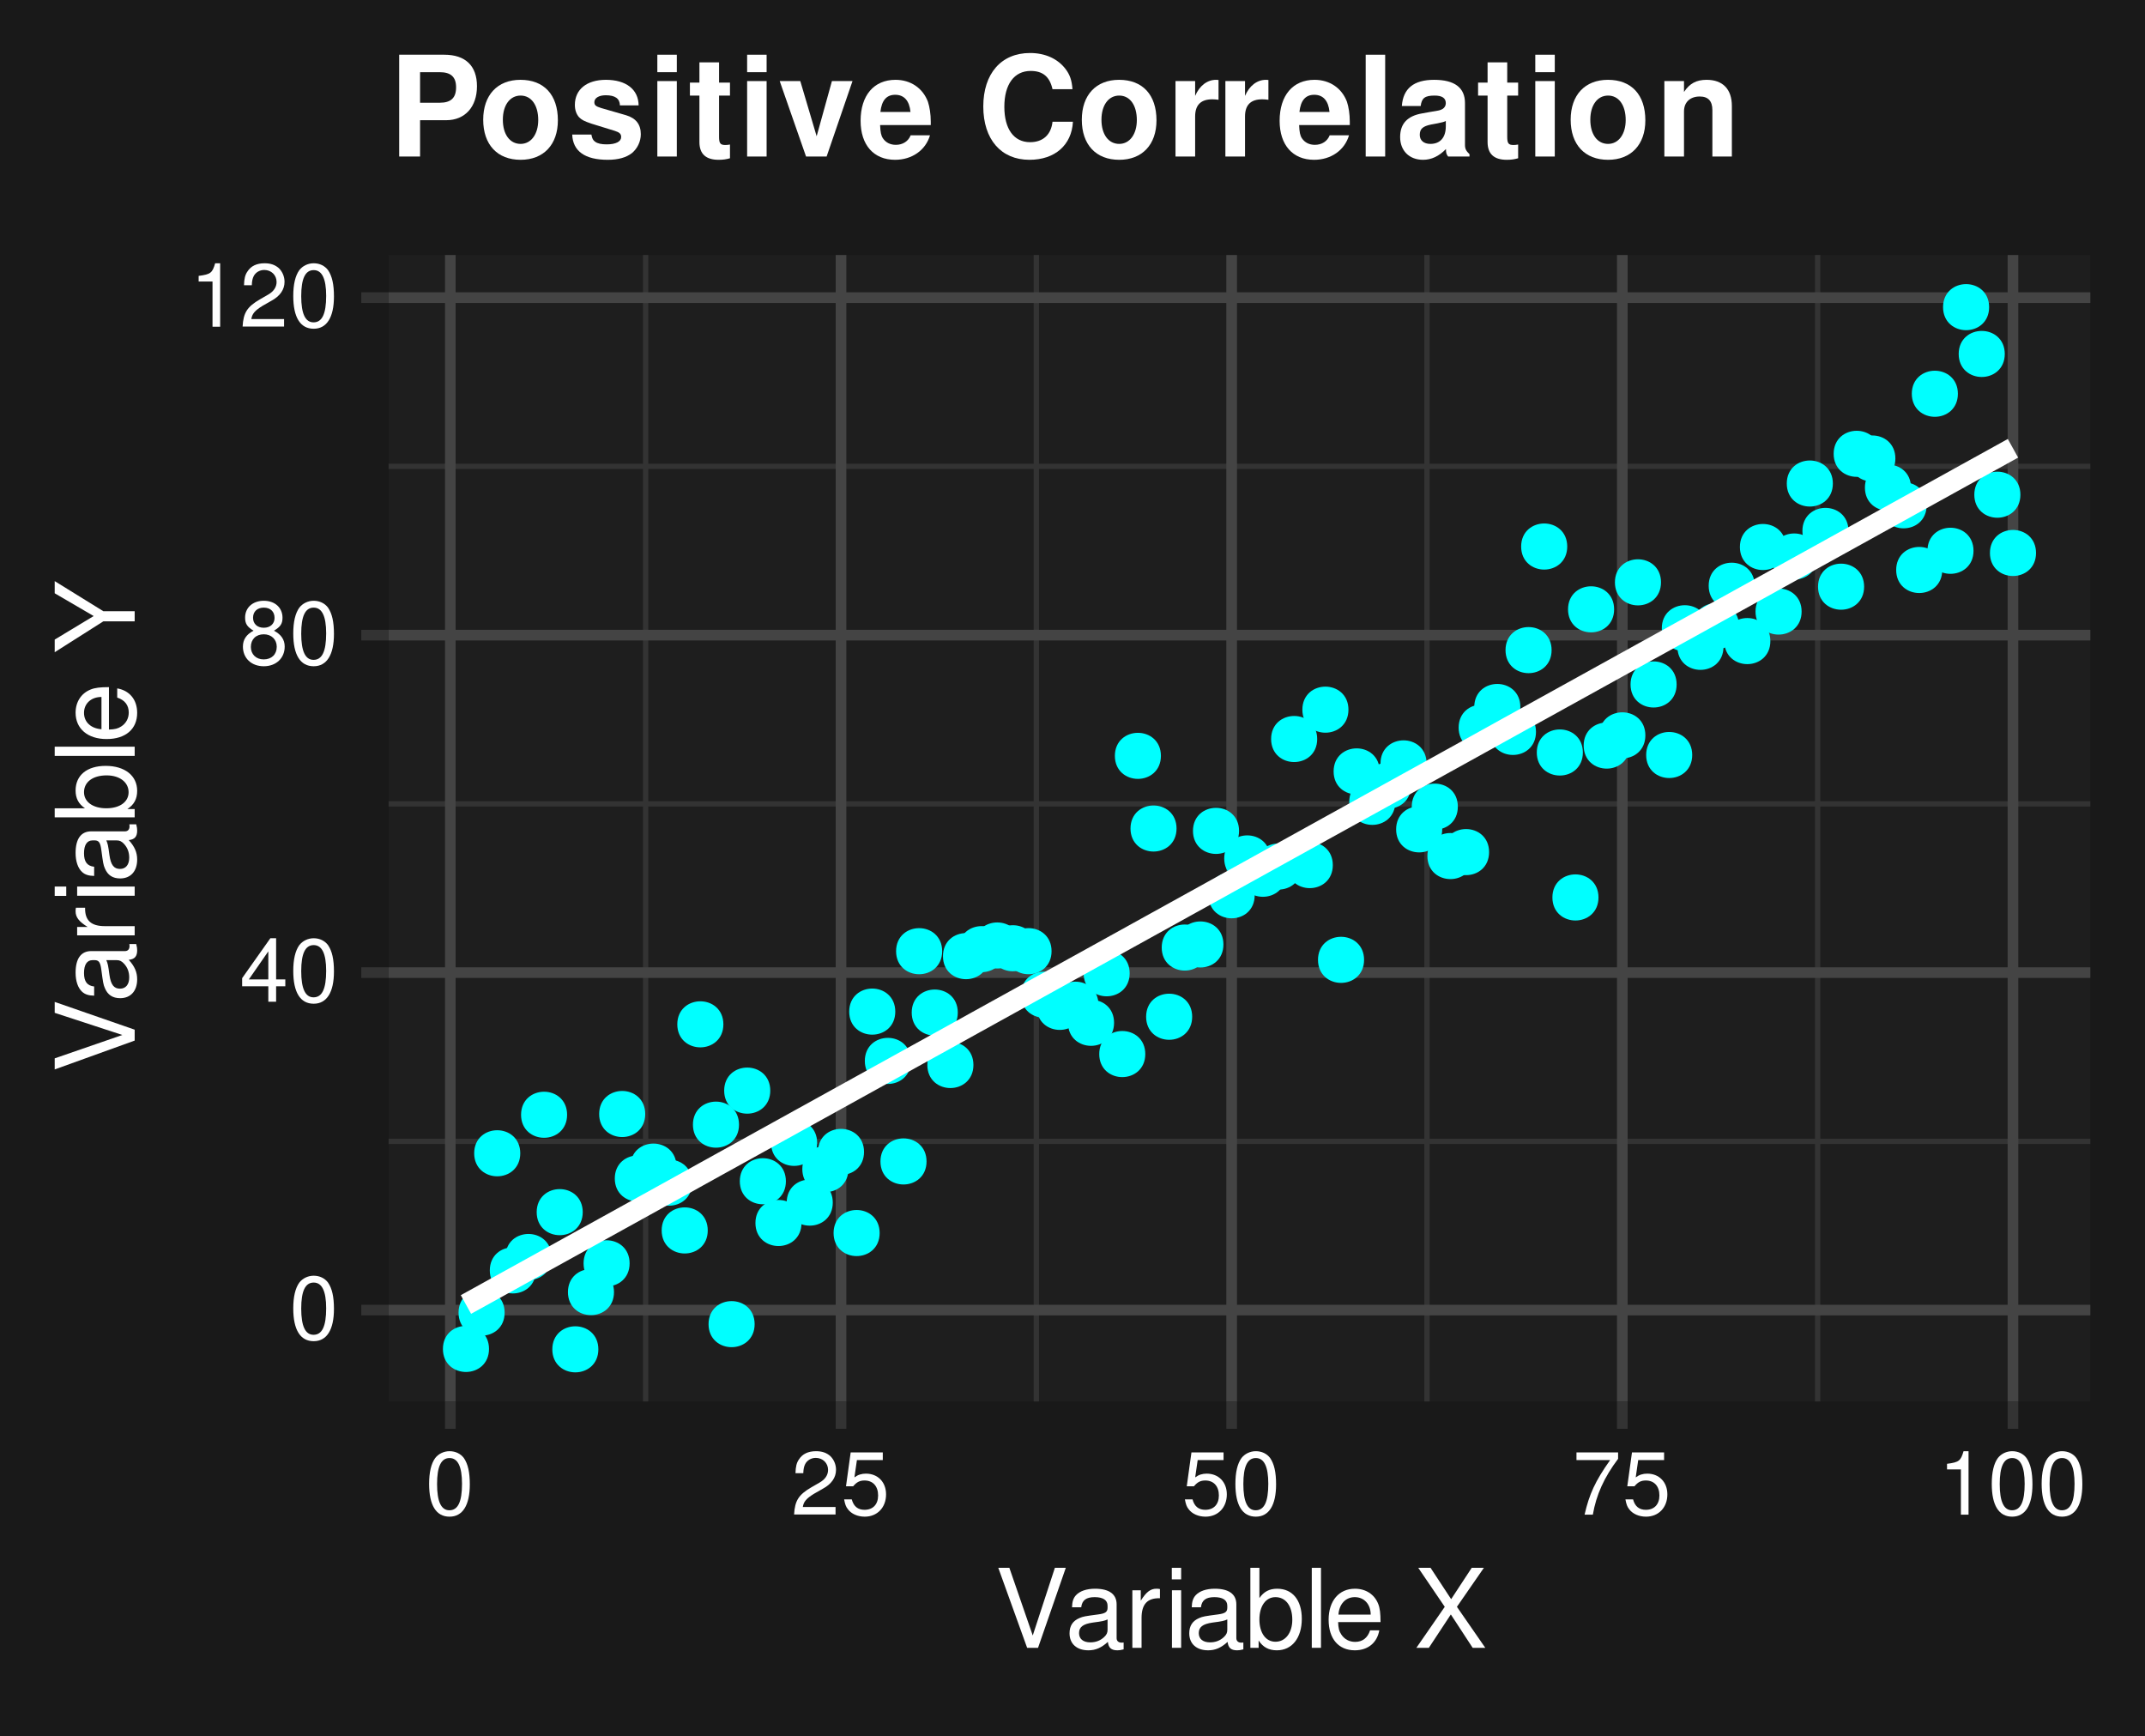 <?xml version="1.0" encoding="UTF-8" standalone="no"?>
<svg
   width="215"
   height="174"
   viewBox="0 0 215 174"
   version="1.1"
   id="svg234"
   sodipodi:docname="corPOS.svg"
   xml:space="preserve"
   inkscape:version="1.4.1-rc (832c77b156, 2025-02-28)"
   xmlns:inkscape="http://www.inkscape.org/namespaces/inkscape"
   xmlns:sodipodi="http://sodipodi.sourceforge.net/DTD/sodipodi-0.dtd"
   xmlns:xlink="http://www.w3.org/1999/xlink"
   xmlns="http://www.w3.org/2000/svg"
   xmlns:svg="http://www.w3.org/2000/svg"><sodipodi:namedview
     id="namedview234"
     pagecolor="#505050"
     bordercolor="#eeeeee"
     borderopacity="1"
     inkscape:showpageshadow="0"
     inkscape:pageopacity="0"
     inkscape:pagecheckerboard="0"
     inkscape:deskcolor="#505050"
     inkscape:zoom="2.1872093"
     inkscape:cx="59.893674"
     inkscape:cy="76.581606"
     inkscape:window-width="1920"
     inkscape:window-height="1011"
     inkscape:window-x="0"
     inkscape:window-y="0"
     inkscape:window-maximized="1"
     inkscape:current-layer="svg234" /><defs
     id="defs52"><g
       id="g35"><g
         id="glyph-0-0"><path
           d="M 2.422 -6.359 C 1.844 -6.359 1.312 -6.094 0.984 -5.672 C 0.578 -5.109 0.375 -4.25 0.375 -3.078 C 0.375 -0.938 1.078 0.203 2.422 0.203 C 3.734 0.203 4.453 -0.938 4.453 -3.031 C 4.453 -4.25 4.266 -5.078 3.859 -5.672 C 3.531 -6.109 3.016 -6.359 2.422 -6.359 Z M 2.422 -5.672 C 3.25 -5.672 3.672 -4.828 3.672 -3.094 C 3.672 -1.281 3.266 -0.438 2.406 -0.438 C 1.578 -0.438 1.172 -1.312 1.172 -3.062 C 1.172 -4.828 1.578 -5.672 2.422 -5.672 Z M 2.422 -5.672 "
           id="path1" /></g><g
         id="glyph-0-1"><path
           d="M 2.875 -1.547 L 2.875 0 L 3.656 0 L 3.656 -1.547 L 4.578 -1.547 L 4.578 -2.234 L 3.656 -2.234 L 3.656 -6.359 L 3.078 -6.359 L 0.25 -2.359 L 0.25 -1.547 Z M 2.875 -2.234 L 0.922 -2.234 L 2.875 -5.047 Z M 2.875 -2.234 "
           id="path2" /></g><g
         id="glyph-0-2"><path
           d="M 3.438 -3.359 C 4.094 -3.75 4.297 -4.062 4.297 -4.656 C 4.297 -5.672 3.531 -6.359 2.422 -6.359 C 1.312 -6.359 0.547 -5.672 0.547 -4.672 C 0.547 -4.062 0.75 -3.75 1.391 -3.359 C 0.672 -2.984 0.328 -2.469 0.328 -1.766 C 0.328 -0.609 1.172 0.203 2.422 0.203 C 3.656 0.203 4.516 -0.609 4.516 -1.766 C 4.516 -2.469 4.156 -2.984 3.438 -3.359 Z M 2.422 -5.672 C 3.078 -5.672 3.5 -5.281 3.5 -4.641 C 3.5 -4.047 3.062 -3.656 2.422 -3.656 C 1.766 -3.656 1.344 -4.047 1.344 -4.656 C 1.344 -5.281 1.766 -5.672 2.422 -5.672 Z M 2.422 -3 C 3.188 -3 3.719 -2.484 3.719 -1.75 C 3.719 -0.984 3.203 -0.484 2.406 -0.484 C 1.641 -0.484 1.125 -1 1.125 -1.734 C 1.125 -2.5 1.641 -3 2.422 -3 Z M 2.422 -3 "
           id="path3" /></g><g
         id="glyph-0-3"><path
           d="M 2.281 -4.531 L 2.281 0 L 3.047 0 L 3.047 -6.359 L 2.547 -6.359 C 2.266 -5.391 2.094 -5.25 0.891 -5.094 L 0.891 -4.531 Z M 2.281 -4.531 "
           id="path4" /></g><g
         id="glyph-0-4"><path
           d="M 4.453 -0.766 L 1.172 -0.766 C 1.25 -1.297 1.531 -1.625 2.297 -2.094 L 3.172 -2.594 C 4.047 -3.062 4.5 -3.719 4.5 -4.5 C 4.5 -5.031 4.281 -5.531 3.922 -5.875 C 3.547 -6.203 3.094 -6.359 2.5 -6.359 C 1.703 -6.359 1.125 -6.078 0.781 -5.531 C 0.547 -5.203 0.453 -4.797 0.438 -4.156 L 1.219 -4.156 C 1.234 -4.594 1.297 -4.844 1.406 -5.062 C 1.594 -5.438 2 -5.688 2.469 -5.688 C 3.172 -5.688 3.703 -5.172 3.703 -4.484 C 3.703 -3.969 3.406 -3.531 2.859 -3.219 L 2.047 -2.75 C 0.75 -2 0.375 -1.406 0.297 -0.016 L 4.453 -0.016 Z M 4.453 -0.766 "
           id="path5" /></g><g
         id="glyph-0-5"><path
           d="M 4.188 -6.234 L 0.969 -6.234 L 0.5 -2.844 L 1.219 -2.844 C 1.578 -3.266 1.875 -3.422 2.359 -3.422 C 3.203 -3.422 3.719 -2.844 3.719 -1.922 C 3.719 -1.031 3.203 -0.484 2.359 -0.484 C 1.688 -0.484 1.266 -0.828 1.078 -1.531 L 0.312 -1.531 C 0.406 -1.016 0.5 -0.781 0.688 -0.547 C 1.031 -0.078 1.672 0.203 2.375 0.203 C 3.641 0.203 4.516 -0.719 4.516 -2.031 C 4.516 -3.266 3.688 -4.109 2.5 -4.109 C 2.062 -4.109 1.703 -4 1.344 -3.734 L 1.594 -5.469 L 4.188 -5.469 Z M 4.188 -6.234 "
           id="path6" /></g><g
         id="glyph-0-6"><path
           d="M 4.578 -6.234 L 0.406 -6.234 L 0.406 -5.469 L 3.781 -5.469 C 2.281 -3.359 1.688 -2.047 1.219 0 L 2.047 0 C 2.391 -2 3.172 -3.719 4.578 -5.594 Z M 4.578 -6.234 "
           id="path7" /></g><g
         id="glyph-1-0"><path
           d="M 4.312 0 L 7.094 -8.016 L 6 -8.016 L 3.781 -1.234 L 1.438 -8.016 L 0.328 -8.016 L 3.219 0 Z M 4.312 0 "
           id="path8" /></g><g
         id="glyph-1-1"><path
           d="M 5.891 -0.531 C 5.781 -0.516 5.734 -0.516 5.688 -0.516 C 5.375 -0.516 5.188 -0.688 5.188 -0.969 L 5.188 -4.359 C 5.188 -5.375 4.438 -5.922 3.031 -5.922 C 2.172 -5.922 1.5 -5.688 1.109 -5.266 C 0.844 -4.969 0.734 -4.625 0.719 -4.062 L 1.641 -4.062 C 1.719 -4.766 2.141 -5.078 2.984 -5.078 C 3.828 -5.078 4.281 -4.781 4.281 -4.219 L 4.281 -3.984 C 4.266 -3.594 4.062 -3.438 3.328 -3.344 C 2.031 -3.172 1.828 -3.141 1.469 -2.984 C 0.797 -2.703 0.469 -2.203 0.469 -1.453 C 0.469 -0.406 1.188 0.25 2.359 0.25 C 3.078 0.25 3.656 0 4.312 -0.594 C 4.375 0 4.656 0.25 5.266 0.25 C 5.453 0.25 5.578 0.234 5.891 0.156 Z M 4.281 -1.812 C 4.281 -1.5 4.188 -1.312 3.922 -1.062 C 3.547 -0.719 3.094 -0.547 2.547 -0.547 C 1.844 -0.547 1.422 -0.891 1.422 -1.469 C 1.422 -2.078 1.812 -2.391 2.812 -2.531 C 3.781 -2.656 3.969 -2.703 4.281 -2.844 Z M 4.281 -1.812 "
           id="path9" /></g><g
         id="glyph-1-2"><path
           d="M 0.766 -5.766 L 0.766 0 L 1.688 0 L 1.688 -2.984 C 1.688 -4.375 2.266 -5 3.531 -4.969 L 3.531 -5.891 C 3.375 -5.922 3.281 -5.922 3.172 -5.922 C 2.578 -5.922 2.141 -5.578 1.609 -4.719 L 1.609 -5.766 Z M 0.766 -5.766 "
           id="path10" /></g><g
         id="glyph-1-3"><path
           d="M 1.656 -5.766 L 0.734 -5.766 L 0.734 0 L 1.656 0 Z M 1.656 -8.016 L 0.719 -8.016 L 0.719 -6.859 L 1.656 -6.859 Z M 1.656 -8.016 "
           id="path11" /></g><g
         id="glyph-1-4"><path
           d="M 0.594 -8.016 L 0.594 0 L 1.422 0 L 1.422 -0.734 C 1.859 -0.062 2.438 0.25 3.25 0.25 C 4.766 0.25 5.75 -0.984 5.75 -2.906 C 5.75 -4.781 4.812 -5.922 3.281 -5.922 C 2.5 -5.922 1.938 -5.625 1.5 -4.984 L 1.5 -8.016 Z M 3.109 -5.078 C 4.141 -5.078 4.797 -4.188 4.797 -2.812 C 4.797 -1.5 4.109 -0.609 3.109 -0.609 C 2.141 -0.609 1.5 -1.484 1.5 -2.844 C 1.5 -4.188 2.141 -5.078 3.109 -5.078 Z M 3.109 -5.078 "
           id="path12" /></g><g
         id="glyph-1-5"><path
           d="M 1.672 -8.016 L 0.75 -8.016 L 0.75 0 L 1.672 0 Z M 1.672 -8.016 "
           id="path13" /></g><g
         id="glyph-1-6"><path
           d="M 5.641 -2.578 C 5.641 -3.453 5.578 -3.984 5.406 -4.406 C 5.031 -5.359 4.156 -5.922 3.078 -5.922 C 1.469 -5.922 0.438 -4.703 0.438 -2.812 C 0.438 -0.906 1.438 0.25 3.062 0.25 C 4.375 0.25 5.297 -0.5 5.516 -1.75 L 4.594 -1.75 C 4.344 -0.984 3.828 -0.594 3.094 -0.594 C 2.516 -0.594 2.016 -0.859 1.703 -1.344 C 1.484 -1.672 1.406 -2 1.391 -2.578 Z M 1.422 -3.328 C 1.5 -4.391 2.141 -5.078 3.062 -5.078 C 4 -5.078 4.656 -4.359 4.656 -3.328 Z M 1.422 -3.328 "
           id="path14" /></g><g
         id="glyph-1-7" /><g
         id="glyph-1-8"><path
           d="M 4.297 -4.109 L 7 -8.016 L 5.781 -8.016 L 3.719 -4.875 L 1.656 -8.016 L 0.422 -8.016 L 3.078 -4.109 L 0.234 0 L 1.484 0 L 3.688 -3.344 L 5.875 0 L 7.141 0 Z M 4.297 -4.109 "
           id="path15" /></g><g
         id="glyph-2-0"><path
           d="M 0 -4.312 L -8.016 -7.094 L -8.016 -6 L -1.234 -3.781 L -8.016 -1.438 L -8.016 -0.328 L 0 -3.219 Z M 0 -4.312 "
           id="path16" /></g><g
         id="glyph-2-1"><path
           d="M -0.531 -5.891 C -0.516 -5.781 -0.516 -5.734 -0.516 -5.688 C -0.516 -5.375 -0.688 -5.188 -0.969 -5.188 L -4.359 -5.188 C -5.375 -5.188 -5.922 -4.438 -5.922 -3.031 C -5.922 -2.172 -5.688 -1.5 -5.266 -1.109 C -4.969 -0.844 -4.625 -0.734 -4.062 -0.719 L -4.062 -1.641 C -4.766 -1.719 -5.078 -2.141 -5.078 -2.984 C -5.078 -3.828 -4.781 -4.281 -4.219 -4.281 L -3.984 -4.281 C -3.594 -4.266 -3.438 -4.062 -3.344 -3.328 C -3.172 -2.031 -3.141 -1.828 -2.984 -1.469 C -2.703 -0.797 -2.203 -0.469 -1.453 -0.469 C -0.406 -0.469 0.25 -1.188 0.25 -2.359 C 0.25 -3.078 0 -3.656 -0.594 -4.312 C 0 -4.375 0.25 -4.656 0.25 -5.266 C 0.25 -5.453 0.234 -5.578 0.156 -5.891 Z M -1.812 -4.281 C -1.5 -4.281 -1.312 -4.188 -1.062 -3.922 C -0.719 -3.547 -0.547 -3.094 -0.547 -2.547 C -0.547 -1.844 -0.891 -1.422 -1.469 -1.422 C -2.078 -1.422 -2.391 -1.812 -2.531 -2.812 C -2.656 -3.781 -2.703 -3.969 -2.844 -4.281 Z M -1.812 -4.281 "
           id="path17" /></g><g
         id="glyph-2-2"><path
           d="M -5.766 -0.766 L 0 -0.766 L 0 -1.688 L -2.984 -1.688 C -4.375 -1.688 -5 -2.266 -4.969 -3.531 L -5.891 -3.531 C -5.922 -3.375 -5.922 -3.281 -5.922 -3.172 C -5.922 -2.578 -5.578 -2.141 -4.719 -1.609 L -5.766 -1.609 Z M -5.766 -0.766 "
           id="path18" /></g><g
         id="glyph-2-3"><path
           d="M -5.766 -1.656 L -5.766 -0.734 L 0 -0.734 L 0 -1.656 Z M -8.016 -1.656 L -8.016 -0.719 L -6.859 -0.719 L -6.859 -1.656 Z M -8.016 -1.656 "
           id="path19" /></g><g
         id="glyph-2-4"><path
           d="M -8.016 -0.594 L 0 -0.594 L 0 -1.422 L -0.734 -1.422 C -0.062 -1.859 0.25 -2.438 0.25 -3.25 C 0.25 -4.766 -0.984 -5.75 -2.906 -5.75 C -4.781 -5.75 -5.922 -4.812 -5.922 -3.281 C -5.922 -2.5 -5.625 -1.938 -4.984 -1.5 L -8.016 -1.5 Z M -5.078 -3.109 C -5.078 -4.141 -4.188 -4.797 -2.812 -4.797 C -1.5 -4.797 -0.609 -4.109 -0.609 -3.109 C -0.609 -2.141 -1.484 -1.5 -2.844 -1.5 C -4.188 -1.5 -5.078 -2.141 -5.078 -3.109 Z M -5.078 -3.109 "
           id="path20" /></g><g
         id="glyph-2-5"><path
           d="M -8.016 -1.672 L -8.016 -0.75 L 0 -0.75 L 0 -1.672 Z M -8.016 -1.672 "
           id="path21" /></g><g
         id="glyph-2-6"><path
           d="M -2.578 -5.641 C -3.453 -5.641 -3.984 -5.578 -4.406 -5.406 C -5.359 -5.031 -5.922 -4.156 -5.922 -3.078 C -5.922 -1.469 -4.703 -0.438 -2.812 -0.438 C -0.906 -0.438 0.25 -1.438 0.25 -3.062 C 0.25 -4.375 -0.5 -5.297 -1.75 -5.516 L -1.75 -4.594 C -0.984 -4.344 -0.594 -3.828 -0.594 -3.094 C -0.594 -2.516 -0.859 -2.016 -1.344 -1.703 C -1.672 -1.484 -2 -1.406 -2.578 -1.391 Z M -3.328 -1.422 C -4.391 -1.5 -5.078 -2.141 -5.078 -3.062 C -5.078 -4 -4.359 -4.656 -3.328 -4.656 Z M -3.328 -1.422 "
           id="path22" /></g><g
         id="glyph-2-7" /><g
         id="glyph-2-8"><path
           d="M -3.141 -4.25 L -8.016 -7.266 L -8.016 -6.047 L -4.109 -3.766 L -8.016 -1.406 L -8.016 -0.141 L -3.141 -3.234 L 0 -3.234 L 0 -4.25 Z M -3.141 -4.25 "
           id="path23" /></g><g
         id="glyph-3-0"><path
           d="M 3.156 -3.641 L 5.781 -3.641 C 7.656 -3.641 8.859 -4.969 8.859 -7.047 C 8.859 -9.094 7.703 -10.203 5.578 -10.203 L 1.062 -10.203 L 1.062 0 L 3.156 0 Z M 3.156 -5.391 L 3.156 -8.453 L 5.125 -8.453 C 6.25 -8.453 6.766 -7.969 6.766 -6.938 C 6.766 -5.875 6.25 -5.391 5.125 -5.391 Z M 3.156 -5.391 "
           id="path24" /></g><g
         id="glyph-3-1"><path
           d="M 4.219 -7.688 C 1.906 -7.688 0.484 -6.156 0.484 -3.688 C 0.484 -1.188 1.906 0.328 4.234 0.328 C 6.531 0.328 7.969 -1.188 7.969 -3.625 C 7.969 -6.188 6.578 -7.688 4.219 -7.688 Z M 4.234 -6.109 C 5.312 -6.109 6 -5.141 6 -3.656 C 6 -2.234 5.281 -1.266 4.234 -1.266 C 3.156 -1.266 2.453 -2.219 2.453 -3.688 C 2.453 -5.141 3.156 -6.109 4.234 -6.109 Z M 4.234 -6.109 "
           id="path25" /></g><g
         id="glyph-3-2"><path
           d="M 7.062 -5.125 C 7.047 -6.719 5.812 -7.688 3.781 -7.688 C 1.859 -7.688 0.672 -6.719 0.672 -5.172 C 0.672 -4.656 0.828 -4.234 1.094 -3.938 C 1.359 -3.672 1.594 -3.547 2.328 -3.297 L 4.656 -2.578 C 5.156 -2.422 5.312 -2.266 5.312 -1.953 C 5.312 -1.5 4.781 -1.219 3.859 -1.219 C 3.344 -1.219 2.953 -1.297 2.703 -1.484 C 2.484 -1.641 2.406 -1.797 2.328 -2.203 L 0.406 -2.203 C 0.469 -0.531 1.688 0.328 3.969 0.328 C 5.031 0.328 5.828 0.094 6.391 -0.344 C 6.938 -0.797 7.281 -1.5 7.281 -2.234 C 7.281 -3.219 6.797 -3.844 5.797 -4.141 L 3.312 -4.859 C 2.766 -5.031 2.625 -5.141 2.625 -5.453 C 2.625 -5.859 3.078 -6.141 3.766 -6.141 C 4.703 -6.141 5.172 -5.812 5.188 -5.125 Z M 7.062 -5.125 "
           id="path26" /></g><g
         id="glyph-3-3"><path
           d="M 2.891 -7.562 L 0.938 -7.562 L 0.938 0 L 2.891 0 Z M 2.891 -10.203 L 0.938 -10.203 L 0.938 -8.453 L 2.891 -8.453 Z M 2.891 -10.203 "
           id="path27" /></g><g
         id="glyph-3-4"><path
           d="M 4.219 -7.406 L 3.125 -7.406 L 3.125 -9.438 L 1.156 -9.438 L 1.156 -7.406 L 0.203 -7.406 L 0.203 -6.109 L 1.156 -6.109 L 1.156 -1.453 C 1.156 -0.266 1.797 0.328 3.078 0.328 C 3.531 0.328 3.844 0.281 4.219 0.172 L 4.219 -1.203 C 4.016 -1.172 3.922 -1.156 3.766 -1.156 C 3.25 -1.156 3.125 -1.312 3.125 -1.984 L 3.125 -6.109 L 4.219 -6.109 Z M 4.219 -7.406 "
           id="path28" /></g><g
         id="glyph-3-5"><path
           d="M 4.906 0 L 7.5 -7.562 L 5.438 -7.562 L 3.906 -2.031 L 2.266 -7.562 L 0.203 -7.562 L 2.844 0 Z M 4.906 0 "
           id="path29" /></g><g
         id="glyph-3-6"><path
           d="M 7.344 -3.156 C 7.344 -3.328 7.344 -3.406 7.344 -3.5 C 7.344 -4.25 7.234 -4.953 7.062 -5.484 C 6.547 -6.859 5.328 -7.688 3.812 -7.688 C 1.641 -7.688 0.312 -6.125 0.312 -3.578 C 0.312 -1.156 1.625 0.328 3.766 0.328 C 5.453 0.328 6.828 -0.625 7.266 -2.125 L 5.328 -2.125 C 5.094 -1.531 4.547 -1.172 3.844 -1.172 C 3.281 -1.172 2.828 -1.406 2.547 -1.828 C 2.359 -2.109 2.297 -2.453 2.266 -3.156 Z M 2.297 -4.469 C 2.422 -5.625 2.906 -6.188 3.781 -6.188 C 4.672 -6.188 5.203 -5.594 5.312 -4.469 Z M 2.297 -4.469 "
           id="path30" /></g><g
         id="glyph-3-7" /><g
         id="glyph-3-8"><path
           d="M 9.547 -6.75 C 9.484 -7.625 9.297 -8.188 8.859 -8.766 C 8.078 -9.797 6.812 -10.375 5.297 -10.375 C 2.406 -10.375 0.609 -8.312 0.609 -5.016 C 0.609 -1.719 2.391 0.328 5.234 0.328 C 7.781 0.328 9.469 -1.141 9.594 -3.484 L 7.547 -3.484 C 7.406 -2.188 6.594 -1.438 5.297 -1.438 C 3.672 -1.438 2.719 -2.766 2.719 -4.984 C 2.719 -7.234 3.703 -8.578 5.359 -8.578 C 6.578 -8.578 7.266 -8 7.547 -6.75 Z M 9.547 -6.75 "
           id="path31" /></g><g
         id="glyph-3-9"><path
           d="M 0.875 -7.562 L 0.875 0 L 2.844 0 L 2.844 -4.016 C 2.844 -5.172 3.422 -5.734 4.562 -5.734 C 4.781 -5.734 4.906 -5.719 5.188 -5.688 L 5.188 -7.672 C 5.062 -7.688 5.031 -7.688 4.938 -7.688 C 4.047 -7.688 3.281 -7.094 2.844 -6.078 L 2.844 -7.562 Z M 0.875 -7.562 "
           id="path32" /></g><g
         id="glyph-3-10"><path
           d="M 2.891 -10.203 L 0.938 -10.203 L 0.938 0 L 2.891 0 Z M 2.891 -10.203 "
           id="path33" /></g><g
         id="glyph-3-11"><path
           d="M 7.344 -0.234 C 7 -0.562 6.891 -0.781 6.891 -1.156 L 6.891 -5.359 C 6.891 -6.906 5.844 -7.688 3.797 -7.688 C 1.75 -7.688 0.688 -6.812 0.562 -5.062 L 2.453 -5.062 C 2.547 -5.859 2.875 -6.109 3.844 -6.109 C 4.594 -6.109 4.969 -5.859 4.969 -5.344 C 4.969 -5.094 4.844 -4.891 4.641 -4.766 C 4.375 -4.625 4.375 -4.625 3.406 -4.469 L 2.625 -4.328 C 1.125 -4.078 0.391 -3.297 0.391 -1.953 C 0.391 -0.594 1.297 0.328 2.688 0.328 C 3.531 0.328 4.281 -0.031 4.984 -0.75 C 4.984 -0.359 5.031 -0.219 5.203 0 L 7.344 0 Z M 4.969 -3.031 C 4.969 -1.906 4.406 -1.266 3.422 -1.266 C 2.766 -1.266 2.359 -1.609 2.359 -2.172 C 2.359 -2.766 2.656 -3.031 3.469 -3.203 L 4.141 -3.328 C 4.656 -3.438 4.75 -3.453 4.969 -3.562 Z M 4.969 -3.031 "
           id="path34" /></g><g
         id="glyph-3-12"><path
           d="M 0.875 -7.562 L 0.875 0 L 2.844 0 L 2.844 -4.531 C 2.844 -5.438 3.453 -6.016 4.422 -6.016 C 5.266 -6.016 5.688 -5.562 5.688 -4.656 L 5.688 0 L 7.641 0 L 7.641 -5.062 C 7.641 -6.75 6.734 -7.688 5.109 -7.688 C 4.094 -7.688 3.406 -7.328 2.844 -6.469 L 2.844 -7.562 Z M 0.875 -7.562 "
           id="path35" /></g></g><clipPath
       id="clip-0"><path
         clip-rule="nonzero"
         d="M 38.949 25.559 L 209.52 25.559 L 209.52 140.449 L 38.949 140.449 Z M 38.949 25.559 "
         id="path36" /></clipPath><clipPath
       id="clip-1"><path
         clip-rule="nonzero"
         d="M 38.949 114 L 209.52 114 L 209.52 115 L 38.949 115 Z M 38.949 114 "
         id="path37" /></clipPath><clipPath
       id="clip-2"><path
         clip-rule="nonzero"
         d="M 38.949 80 L 209.52 80 L 209.52 81 L 38.949 81 Z M 38.949 80 "
         id="path38" /></clipPath><clipPath
       id="clip-3"><path
         clip-rule="nonzero"
         d="M 38.949 46 L 209.52 46 L 209.52 48 L 38.949 48 Z M 38.949 46 "
         id="path39" /></clipPath><clipPath
       id="clip-4"><path
         clip-rule="nonzero"
         d="M 64 25.559 L 65 25.559 L 65 140.449 L 64 140.449 Z M 64 25.559 "
         id="path40" /></clipPath><clipPath
       id="clip-5"><path
         clip-rule="nonzero"
         d="M 103 25.559 L 105 25.559 L 105 140.449 L 103 140.449 Z M 103 25.559 "
         id="path41" /></clipPath><clipPath
       id="clip-6"><path
         clip-rule="nonzero"
         d="M 142 25.559 L 144 25.559 L 144 140.449 L 142 140.449 Z M 142 25.559 "
         id="path42" /></clipPath><clipPath
       id="clip-7"><path
         clip-rule="nonzero"
         d="M 181 25.559 L 183 25.559 L 183 140.449 L 181 140.449 Z M 181 25.559 "
         id="path43" /></clipPath><clipPath
       id="clip-8"><path
         clip-rule="nonzero"
         d="M 38.949 130 L 209.52 130 L 209.52 132 L 38.949 132 Z M 38.949 130 "
         id="path44" /></clipPath><clipPath
       id="clip-9"><path
         clip-rule="nonzero"
         d="M 38.949 96 L 209.52 96 L 209.52 99 L 38.949 99 Z M 38.949 96 "
         id="path45" /></clipPath><clipPath
       id="clip-10"><path
         clip-rule="nonzero"
         d="M 38.949 63 L 209.52 63 L 209.52 65 L 38.949 65 Z M 38.949 63 "
         id="path46" /></clipPath><clipPath
       id="clip-11"><path
         clip-rule="nonzero"
         d="M 38.949 29 L 209.52 29 L 209.52 31 L 38.949 31 Z M 38.949 29 "
         id="path47" /></clipPath><clipPath
       id="clip-12"><path
         clip-rule="nonzero"
         d="M 44 25.559 L 46 25.559 L 46 140.449 L 44 140.449 Z M 44 25.559 "
         id="path48" /></clipPath><clipPath
       id="clip-13"><path
         clip-rule="nonzero"
         d="M 83 25.559 L 85 25.559 L 85 140.449 L 83 140.449 Z M 83 25.559 "
         id="path49" /></clipPath><clipPath
       id="clip-14"><path
         clip-rule="nonzero"
         d="M 122 25.559 L 124 25.559 L 124 140.449 L 122 140.449 Z M 122 25.559 "
         id="path50" /></clipPath><clipPath
       id="clip-15"><path
         clip-rule="nonzero"
         d="M 162 25.559 L 164 25.559 L 164 140.449 L 162 140.449 Z M 162 25.559 "
         id="path51" /></clipPath><clipPath
       id="clip-16"><path
         clip-rule="nonzero"
         d="M 201 25.559 L 203 25.559 L 203 140.449 L 201 140.449 Z M 201 25.559 "
         id="path52" /></clipPath></defs><rect
     x="-21.5"
     y="-17.4"
     width="258"
     height="208.8"
     fill="rgb(100%, 100%, 100%)"
     fill-opacity="1"
     id="rect52" /><rect
     x="-21.5"
     y="-17.4"
     width="258"
     height="208.8"
     fill="rgb(11.765%, 11.765%, 11.765%)"
     fill-opacity="1"
     id="rect53"
     style="fill:#191919;fill-opacity:1" /><g
     clip-path="url(#clip-0)"
     id="g53"><path
       fill-rule="nonzero"
       fill="rgb(11.765%, 11.765%, 11.765%)"
       fill-opacity="1"
       d="M 38.949 140.449 L 209.52 140.449 L 209.52 25.559 L 38.949 25.559 Z M 38.949 140.449 "
       id="path53" /></g><g
     clip-path="url(#clip-1)"
     id="g54"><path
       fill="none"
       stroke-width="0.533"
       stroke-linecap="butt"
       stroke-linejoin="round"
       stroke="rgb(20%, 20%, 20%)"
       stroke-opacity="1"
       stroke-miterlimit="10"
       d="M 38.949 114.383 L 209.52 114.383 "
       id="path54" /></g><g
     clip-path="url(#clip-2)"
     id="g55"><path
       fill="none"
       stroke-width="0.533"
       stroke-linecap="butt"
       stroke-linejoin="round"
       stroke="rgb(20%, 20%, 20%)"
       stroke-opacity="1"
       stroke-miterlimit="10"
       d="M 38.949 80.562 L 209.52 80.562 "
       id="path55" /></g><g
     clip-path="url(#clip-3)"
     id="g56"><path
       fill="none"
       stroke-width="0.533"
       stroke-linecap="butt"
       stroke-linejoin="round"
       stroke="rgb(20%, 20%, 20%)"
       stroke-opacity="1"
       stroke-miterlimit="10"
       d="M 38.949 46.738 L 209.52 46.738 "
       id="path56" /></g><g
     clip-path="url(#clip-4)"
     id="g57"><path
       fill="none"
       stroke-width="0.533"
       stroke-linecap="butt"
       stroke-linejoin="round"
       stroke="rgb(20%, 20%, 20%)"
       stroke-opacity="1"
       stroke-miterlimit="10"
       d="M 64.715 140.449 L 64.715 25.559 "
       id="path57" /></g><g
     clip-path="url(#clip-5)"
     id="g58"><path
       fill="none"
       stroke-width="0.533"
       stroke-linecap="butt"
       stroke-linejoin="round"
       stroke="rgb(20%, 20%, 20%)"
       stroke-opacity="1"
       stroke-miterlimit="10"
       d="M 103.875 140.449 L 103.875 25.559 "
       id="path58" /></g><g
     clip-path="url(#clip-6)"
     id="g59"><path
       fill="none"
       stroke-width="0.533"
       stroke-linecap="butt"
       stroke-linejoin="round"
       stroke="rgb(20%, 20%, 20%)"
       stroke-opacity="1"
       stroke-miterlimit="10"
       d="M 143.031 140.449 L 143.031 25.559 "
       id="path59" /></g><g
     clip-path="url(#clip-7)"
     id="g60"><path
       fill="none"
       stroke-width="0.533"
       stroke-linecap="butt"
       stroke-linejoin="round"
       stroke="rgb(20%, 20%, 20%)"
       stroke-opacity="1"
       stroke-miterlimit="10"
       d="M 182.188 140.449 L 182.188 25.559 "
       id="path60" /></g><g
     clip-path="url(#clip-8)"
     id="g61"><path
       fill="none"
       stroke-width="1.067"
       stroke-linecap="butt"
       stroke-linejoin="round"
       stroke="rgb(26.667%, 26.667%, 26.667%)"
       stroke-opacity="1"
       stroke-miterlimit="10"
       d="M 38.949 131.293 L 209.52 131.293 "
       id="path61" /></g><g
     clip-path="url(#clip-9)"
     id="g62"><path
       fill="none"
       stroke-width="1.067"
       stroke-linecap="butt"
       stroke-linejoin="round"
       stroke="rgb(26.667%, 26.667%, 26.667%)"
       stroke-opacity="1"
       stroke-miterlimit="10"
       d="M 38.949 97.473 L 209.52 97.473 "
       id="path62" /></g><g
     clip-path="url(#clip-10)"
     id="g63"><path
       fill="none"
       stroke-width="1.067"
       stroke-linecap="butt"
       stroke-linejoin="round"
       stroke="rgb(26.667%, 26.667%, 26.667%)"
       stroke-opacity="1"
       stroke-miterlimit="10"
       d="M 38.949 63.652 L 209.52 63.652 "
       id="path63" /></g><g
     clip-path="url(#clip-11)"
     id="g64"><path
       fill="none"
       stroke-width="1.067"
       stroke-linecap="butt"
       stroke-linejoin="round"
       stroke="rgb(26.667%, 26.667%, 26.667%)"
       stroke-opacity="1"
       stroke-miterlimit="10"
       d="M 38.949 29.828 L 209.52 29.828 "
       id="path64" /></g><g
     clip-path="url(#clip-12)"
     id="g65"><path
       fill="none"
       stroke-width="1.067"
       stroke-linecap="butt"
       stroke-linejoin="round"
       stroke="rgb(26.667%, 26.667%, 26.667%)"
       stroke-opacity="1"
       stroke-miterlimit="10"
       d="M 45.137 140.449 L 45.137 25.559 "
       id="path65" /></g><g
     clip-path="url(#clip-13)"
     id="g66"><path
       fill="none"
       stroke-width="1.067"
       stroke-linecap="butt"
       stroke-linejoin="round"
       stroke="rgb(26.667%, 26.667%, 26.667%)"
       stroke-opacity="1"
       stroke-miterlimit="10"
       d="M 84.297 140.449 L 84.297 25.559 "
       id="path66" /></g><g
     clip-path="url(#clip-14)"
     id="g67"><path
       fill="none"
       stroke-width="1.067"
       stroke-linecap="butt"
       stroke-linejoin="round"
       stroke="rgb(26.667%, 26.667%, 26.667%)"
       stroke-opacity="1"
       stroke-miterlimit="10"
       d="M 123.453 140.449 L 123.453 25.559 "
       id="path67" /></g><g
     clip-path="url(#clip-15)"
     id="g68"><path
       fill="none"
       stroke-width="1.067"
       stroke-linecap="butt"
       stroke-linejoin="round"
       stroke="rgb(26.667%, 26.667%, 26.667%)"
       stroke-opacity="1"
       stroke-miterlimit="10"
       d="M 162.609 140.449 L 162.609 25.559 "
       id="path68" /></g><g
     clip-path="url(#clip-16)"
     id="g69"><path
       fill="none"
       stroke-width="1.067"
       stroke-linecap="butt"
       stroke-linejoin="round"
       stroke="rgb(26.667%, 26.667%, 26.667%)"
       stroke-opacity="1"
       stroke-miterlimit="10"
       d="M 201.766 140.449 L 201.766 25.559 "
       id="path69" /></g><path
     fill-rule="nonzero"
     fill="rgb(0%, 100%, 100%)"
     fill-opacity="1"
     stroke-width="0.709"
     stroke-linecap="round"
     stroke-linejoin="round"
     stroke="rgb(0%, 100%, 100%)"
     stroke-opacity="1"
     stroke-miterlimit="10"
     d="M 48.66 135.188 C 48.66 137.793 44.75 137.793 44.75 135.188 C 44.75 132.582 48.66 132.582 48.66 135.188 "
     id="path70" /><path
     fill-rule="nonzero"
     fill="rgb(0%, 100%, 100%)"
     fill-opacity="1"
     stroke-width="0.709"
     stroke-linecap="round"
     stroke-linejoin="round"
     stroke="rgb(0%, 100%, 100%)"
     stroke-opacity="1"
     stroke-miterlimit="10"
     d="M 50.227 131.551 C 50.227 134.156 46.316 134.156 46.316 131.551 C 46.316 128.945 50.227 128.945 50.227 131.551 "
     id="path71" /><path
     fill-rule="nonzero"
     fill="rgb(0%, 100%, 100%)"
     fill-opacity="1"
     stroke-width="0.709"
     stroke-linecap="round"
     stroke-linejoin="round"
     stroke="rgb(0%, 100%, 100%)"
     stroke-opacity="1"
     stroke-miterlimit="10"
     d="M 51.793 115.578 C 51.793 118.184 47.883 118.184 47.883 115.578 C 47.883 112.973 51.793 112.973 51.793 115.578 "
     id="path72" /><path
     fill-rule="nonzero"
     fill="rgb(0%, 100%, 100%)"
     fill-opacity="1"
     stroke-width="0.709"
     stroke-linecap="round"
     stroke-linejoin="round"
     stroke="rgb(0%, 100%, 100%)"
     stroke-opacity="1"
     stroke-miterlimit="10"
     d="M 53.359 127.316 C 53.359 129.922 49.449 129.922 49.449 127.316 C 49.449 124.711 53.359 124.711 53.359 127.316 "
     id="path73" /><path
     fill-rule="nonzero"
     fill="rgb(0%, 100%, 100%)"
     fill-opacity="1"
     stroke-width="0.709"
     stroke-linecap="round"
     stroke-linejoin="round"
     stroke="rgb(0%, 100%, 100%)"
     stroke-opacity="1"
     stroke-miterlimit="10"
     d="M 54.926 125.973 C 54.926 128.582 51.016 128.582 51.016 125.973 C 51.016 123.367 54.926 123.367 54.926 125.973 "
     id="path74" /><path
     fill-rule="nonzero"
     fill="rgb(0%, 100%, 100%)"
     fill-opacity="1"
     stroke-width="0.709"
     stroke-linecap="round"
     stroke-linejoin="round"
     stroke="rgb(0%, 100%, 100%)"
     stroke-opacity="1"
     stroke-miterlimit="10"
     d="M 56.488 111.719 C 56.488 114.324 52.582 114.324 52.582 111.719 C 52.582 109.113 56.488 109.113 56.488 111.719 "
     id="path75" /><path
     fill-rule="nonzero"
     fill="rgb(0%, 100%, 100%)"
     fill-opacity="1"
     stroke-width="0.709"
     stroke-linecap="round"
     stroke-linejoin="round"
     stroke="rgb(0%, 100%, 100%)"
     stroke-opacity="1"
     stroke-miterlimit="10"
     d="M 58.055 121.48 C 58.055 124.086 54.148 124.086 54.148 121.48 C 54.148 118.871 58.055 118.871 58.055 121.48 "
     id="path76" /><path
     fill-rule="nonzero"
     fill="rgb(0%, 100%, 100%)"
     fill-opacity="1"
     stroke-width="0.709"
     stroke-linecap="round"
     stroke-linejoin="round"
     stroke="rgb(0%, 100%, 100%)"
     stroke-opacity="1"
     stroke-miterlimit="10"
     d="M 59.621 135.227 C 59.621 137.832 55.715 137.832 55.715 135.227 C 55.715 132.621 59.621 132.621 59.621 135.227 "
     id="path77" /><path
     fill-rule="nonzero"
     fill="rgb(0%, 100%, 100%)"
     fill-opacity="1"
     stroke-width="0.709"
     stroke-linecap="round"
     stroke-linejoin="round"
     stroke="rgb(0%, 100%, 100%)"
     stroke-opacity="1"
     stroke-miterlimit="10"
     d="M 61.188 129.492 C 61.188 132.098 57.281 132.098 57.281 129.492 C 57.281 126.887 61.188 126.887 61.188 129.492 "
     id="path78" /><path
     fill-rule="nonzero"
     fill="rgb(0%, 100%, 100%)"
     fill-opacity="1"
     stroke-width="0.709"
     stroke-linecap="round"
     stroke-linejoin="round"
     stroke="rgb(0%, 100%, 100%)"
     stroke-opacity="1"
     stroke-miterlimit="10"
     d="M 62.754 126.609 C 62.754 129.215 58.848 129.215 58.848 126.609 C 58.848 124 62.754 124 62.754 126.609 "
     id="path79" /><path
     fill-rule="nonzero"
     fill="rgb(0%, 100%, 100%)"
     fill-opacity="1"
     stroke-width="0.709"
     stroke-linecap="round"
     stroke-linejoin="round"
     stroke="rgb(0%, 100%, 100%)"
     stroke-opacity="1"
     stroke-miterlimit="10"
     d="M 64.32 111.645 C 64.32 114.25 60.41 114.25 60.41 111.645 C 60.41 109.035 64.32 109.035 64.32 111.645 "
     id="path80" /><path
     fill-rule="nonzero"
     fill="rgb(0%, 100%, 100%)"
     fill-opacity="1"
     stroke-width="0.709"
     stroke-linecap="round"
     stroke-linejoin="round"
     stroke="rgb(0%, 100%, 100%)"
     stroke-opacity="1"
     stroke-miterlimit="10"
     d="M 65.887 118.105 C 65.887 120.711 61.977 120.711 61.977 118.105 C 61.977 115.5 65.887 115.5 65.887 118.105 "
     id="path81" /><path
     fill-rule="nonzero"
     fill="rgb(0%, 100%, 100%)"
     fill-opacity="1"
     stroke-width="0.709"
     stroke-linecap="round"
     stroke-linejoin="round"
     stroke="rgb(0%, 100%, 100%)"
     stroke-opacity="1"
     stroke-miterlimit="10"
     d="M 67.453 116.914 C 67.453 119.52 63.543 119.52 63.543 116.914 C 63.543 114.309 67.453 114.309 67.453 116.914 "
     id="path82" /><path
     fill-rule="nonzero"
     fill="rgb(0%, 100%, 100%)"
     fill-opacity="1"
     stroke-width="0.709"
     stroke-linecap="round"
     stroke-linejoin="round"
     stroke="rgb(0%, 100%, 100%)"
     stroke-opacity="1"
     stroke-miterlimit="10"
     d="M 69.02 118.52 C 69.02 121.129 65.109 121.129 65.109 118.52 C 65.109 115.914 69.02 115.914 69.02 118.52 "
     id="path83" /><path
     fill-rule="nonzero"
     fill="rgb(0%, 100%, 100%)"
     fill-opacity="1"
     stroke-width="0.709"
     stroke-linecap="round"
     stroke-linejoin="round"
     stroke="rgb(0%, 100%, 100%)"
     stroke-opacity="1"
     stroke-miterlimit="10"
     d="M 70.586 123.312 C 70.586 125.918 66.676 125.918 66.676 123.312 C 66.676 120.703 70.586 120.703 70.586 123.312 "
     id="path84" /><path
     fill-rule="nonzero"
     fill="rgb(0%, 100%, 100%)"
     fill-opacity="1"
     stroke-width="0.709"
     stroke-linecap="round"
     stroke-linejoin="round"
     stroke="rgb(0%, 100%, 100%)"
     stroke-opacity="1"
     stroke-miterlimit="10"
     d="M 72.152 102.656 C 72.152 105.262 68.242 105.262 68.242 102.656 C 68.242 100.051 72.152 100.051 72.152 102.656 "
     id="path85" /><path
     fill-rule="nonzero"
     fill="rgb(0%, 100%, 100%)"
     fill-opacity="1"
     stroke-width="0.709"
     stroke-linecap="round"
     stroke-linejoin="round"
     stroke="rgb(0%, 100%, 100%)"
     stroke-opacity="1"
     stroke-miterlimit="10"
     d="M 73.719 112.711 C 73.719 115.316 69.809 115.316 69.809 112.711 C 69.809 110.105 73.719 110.105 73.719 112.711 "
     id="path86" /><path
     fill-rule="nonzero"
     fill="rgb(0%, 100%, 100%)"
     fill-opacity="1"
     stroke-width="0.709"
     stroke-linecap="round"
     stroke-linejoin="round"
     stroke="rgb(0%, 100%, 100%)"
     stroke-opacity="1"
     stroke-miterlimit="10"
     d="M 75.285 132.703 C 75.285 135.309 71.375 135.309 71.375 132.703 C 71.375 130.098 75.285 130.098 75.285 132.703 "
     id="path87" /><path
     fill-rule="nonzero"
     fill="rgb(0%, 100%, 100%)"
     fill-opacity="1"
     stroke-width="0.709"
     stroke-linecap="round"
     stroke-linejoin="round"
     stroke="rgb(0%, 100%, 100%)"
     stroke-opacity="1"
     stroke-miterlimit="10"
     d="M 76.852 109.301 C 76.852 111.906 72.941 111.906 72.941 109.301 C 72.941 106.691 76.852 106.691 76.852 109.301 "
     id="path88" /><path
     fill-rule="nonzero"
     fill="rgb(0%, 100%, 100%)"
     fill-opacity="1"
     stroke-width="0.709"
     stroke-linecap="round"
     stroke-linejoin="round"
     stroke="rgb(0%, 100%, 100%)"
     stroke-opacity="1"
     stroke-miterlimit="10"
     d="M 78.418 118.383 C 78.418 120.988 74.508 120.988 74.508 118.383 C 74.508 115.773 78.418 115.773 78.418 118.383 "
     id="path89" /><path
     fill-rule="nonzero"
     fill="rgb(0%, 100%, 100%)"
     fill-opacity="1"
     stroke-width="0.709"
     stroke-linecap="round"
     stroke-linejoin="round"
     stroke="rgb(0%, 100%, 100%)"
     stroke-opacity="1"
     stroke-miterlimit="10"
     d="M 79.984 122.566 C 79.984 125.172 76.074 125.172 76.074 122.566 C 76.074 119.961 79.984 119.961 79.984 122.566 "
     id="path90" /><path
     fill-rule="nonzero"
     fill="rgb(0%, 100%, 100%)"
     fill-opacity="1"
     stroke-width="0.709"
     stroke-linecap="round"
     stroke-linejoin="round"
     stroke="rgb(0%, 100%, 100%)"
     stroke-opacity="1"
     stroke-miterlimit="10"
     d="M 81.551 114.535 C 81.551 117.141 77.641 117.141 77.641 114.535 C 77.641 111.93 81.551 111.93 81.551 114.535 "
     id="path91" /><path
     fill-rule="nonzero"
     fill="rgb(0%, 100%, 100%)"
     fill-opacity="1"
     stroke-width="0.709"
     stroke-linecap="round"
     stroke-linejoin="round"
     stroke="rgb(0%, 100%, 100%)"
     stroke-opacity="1"
     stroke-miterlimit="10"
     d="M 83.117 120.523 C 83.117 123.129 79.207 123.129 79.207 120.523 C 79.207 117.914 83.117 117.914 83.117 120.523 "
     id="path92" /><path
     fill-rule="nonzero"
     fill="rgb(0%, 100%, 100%)"
     fill-opacity="1"
     stroke-width="0.709"
     stroke-linecap="round"
     stroke-linejoin="round"
     stroke="rgb(0%, 100%, 100%)"
     stroke-opacity="1"
     stroke-miterlimit="10"
     d="M 84.684 117.164 C 84.684 119.77 80.773 119.77 80.773 117.164 C 80.773 114.559 84.684 114.559 84.684 117.164 "
     id="path93" /><path
     fill-rule="nonzero"
     fill="rgb(0%, 100%, 100%)"
     fill-opacity="1"
     stroke-width="0.709"
     stroke-linecap="round"
     stroke-linejoin="round"
     stroke="rgb(0%, 100%, 100%)"
     stroke-opacity="1"
     stroke-miterlimit="10"
     d="M 86.25 115.441 C 86.25 118.047 82.34 118.047 82.34 115.441 C 82.34 112.836 86.25 112.836 86.25 115.441 "
     id="path94" /><path
     fill-rule="nonzero"
     fill="rgb(0%, 100%, 100%)"
     fill-opacity="1"
     stroke-width="0.709"
     stroke-linecap="round"
     stroke-linejoin="round"
     stroke="rgb(0%, 100%, 100%)"
     stroke-opacity="1"
     stroke-miterlimit="10"
     d="M 87.816 123.57 C 87.816 126.18 83.906 126.18 83.906 123.57 C 83.906 120.965 87.816 120.965 87.816 123.57 "
     id="path95" /><path
     fill-rule="nonzero"
     fill="rgb(0%, 100%, 100%)"
     fill-opacity="1"
     stroke-width="0.709"
     stroke-linecap="round"
     stroke-linejoin="round"
     stroke="rgb(0%, 100%, 100%)"
     stroke-opacity="1"
     stroke-miterlimit="10"
     d="M 89.383 101.383 C 89.383 103.988 85.473 103.988 85.473 101.383 C 85.473 98.773 89.383 98.773 89.383 101.383 "
     id="path96" /><path
     fill-rule="nonzero"
     fill="rgb(0%, 100%, 100%)"
     fill-opacity="1"
     stroke-width="0.709"
     stroke-linecap="round"
     stroke-linejoin="round"
     stroke="rgb(0%, 100%, 100%)"
     stroke-opacity="1"
     stroke-miterlimit="10"
     d="M 90.949 106.324 C 90.949 108.93 87.039 108.93 87.039 106.324 C 87.039 103.715 90.949 103.715 90.949 106.324 "
     id="path97" /><path
     fill-rule="nonzero"
     fill="rgb(0%, 100%, 100%)"
     fill-opacity="1"
     stroke-width="0.709"
     stroke-linecap="round"
     stroke-linejoin="round"
     stroke="rgb(0%, 100%, 100%)"
     stroke-opacity="1"
     stroke-miterlimit="10"
     d="M 92.516 116.398 C 92.516 119.004 88.605 119.004 88.605 116.398 C 88.605 113.789 92.516 113.789 92.516 116.398 "
     id="path98" /><path
     fill-rule="nonzero"
     fill="rgb(0%, 100%, 100%)"
     fill-opacity="1"
     stroke-width="0.709"
     stroke-linecap="round"
     stroke-linejoin="round"
     stroke="rgb(0%, 100%, 100%)"
     stroke-opacity="1"
     stroke-miterlimit="10"
     d="M 94.082 95.328 C 94.082 97.934 90.172 97.934 90.172 95.328 C 90.172 92.719 94.082 92.719 94.082 95.328 "
     id="path99" /><path
     fill-rule="nonzero"
     fill="rgb(0%, 100%, 100%)"
     fill-opacity="1"
     stroke-width="0.709"
     stroke-linecap="round"
     stroke-linejoin="round"
     stroke="rgb(0%, 100%, 100%)"
     stroke-opacity="1"
     stroke-miterlimit="10"
     d="M 95.648 101.477 C 95.648 104.082 91.738 104.082 91.738 101.477 C 91.738 98.871 95.648 98.871 95.648 101.477 "
     id="path100" /><path
     fill-rule="nonzero"
     fill="rgb(0%, 100%, 100%)"
     fill-opacity="1"
     stroke-width="0.709"
     stroke-linecap="round"
     stroke-linejoin="round"
     stroke="rgb(0%, 100%, 100%)"
     stroke-opacity="1"
     stroke-miterlimit="10"
     d="M 97.215 106.73 C 97.215 109.34 93.305 109.34 93.305 106.73 C 93.305 104.125 97.215 104.125 97.215 106.73 "
     id="path101" /><path
     fill-rule="nonzero"
     fill="rgb(0%, 100%, 100%)"
     fill-opacity="1"
     stroke-width="0.709"
     stroke-linecap="round"
     stroke-linejoin="round"
     stroke="rgb(0%, 100%, 100%)"
     stroke-opacity="1"
     stroke-miterlimit="10"
     d="M 98.781 95.824 C 98.781 98.43 94.871 98.43 94.871 95.824 C 94.871 93.215 98.781 93.215 98.781 95.824 "
     id="path102" /><path
     fill-rule="nonzero"
     fill="rgb(0%, 100%, 100%)"
     fill-opacity="1"
     stroke-width="0.709"
     stroke-linecap="round"
     stroke-linejoin="round"
     stroke="rgb(0%, 100%, 100%)"
     stroke-opacity="1"
     stroke-miterlimit="10"
     d="M 100.348 95.121 C 100.348 97.727 96.438 97.727 96.438 95.121 C 96.438 92.516 100.348 92.516 100.348 95.121 "
     id="path103" /><path
     fill-rule="nonzero"
     fill="rgb(0%, 100%, 100%)"
     fill-opacity="1"
     stroke-width="0.709"
     stroke-linecap="round"
     stroke-linejoin="round"
     stroke="rgb(0%, 100%, 100%)"
     stroke-opacity="1"
     stroke-miterlimit="10"
     d="M 101.914 94.754 C 101.914 97.359 98.004 97.359 98.004 94.754 C 98.004 92.148 101.914 92.148 101.914 94.754 "
     id="path104" /><path
     fill-rule="nonzero"
     fill="rgb(0%, 100%, 100%)"
     fill-opacity="1"
     stroke-width="0.709"
     stroke-linecap="round"
     stroke-linejoin="round"
     stroke="rgb(0%, 100%, 100%)"
     stroke-opacity="1"
     stroke-miterlimit="10"
     d="M 103.48 95.031 C 103.48 97.637 99.57 97.637 99.57 95.031 C 99.57 92.426 103.48 92.426 103.48 95.031 "
     id="path105" /><path
     fill-rule="nonzero"
     fill="rgb(0%, 100%, 100%)"
     fill-opacity="1"
     stroke-width="0.709"
     stroke-linecap="round"
     stroke-linejoin="round"
     stroke="rgb(0%, 100%, 100%)"
     stroke-opacity="1"
     stroke-miterlimit="10"
     d="M 105.047 95.324 C 105.047 97.934 101.137 97.934 101.137 95.324 C 101.137 92.719 105.047 92.719 105.047 95.324 "
     id="path106" /><path
     fill-rule="nonzero"
     fill="rgb(0%, 100%, 100%)"
     fill-opacity="1"
     stroke-width="0.709"
     stroke-linecap="round"
     stroke-linejoin="round"
     stroke="rgb(0%, 100%, 100%)"
     stroke-opacity="1"
     stroke-miterlimit="10"
     d="M 106.613 99.688 C 106.613 102.293 102.703 102.293 102.703 99.688 C 102.703 97.082 106.613 97.082 106.613 99.688 "
     id="path107" /><path
     fill-rule="nonzero"
     fill="rgb(0%, 100%, 100%)"
     fill-opacity="1"
     stroke-width="0.709"
     stroke-linecap="round"
     stroke-linejoin="round"
     stroke="rgb(0%, 100%, 100%)"
     stroke-opacity="1"
     stroke-miterlimit="10"
     d="M 108.18 100.906 C 108.18 103.512 104.27 103.512 104.27 100.906 C 104.27 98.301 108.18 98.301 108.18 100.906 "
     id="path108" /><path
     fill-rule="nonzero"
     fill="rgb(0%, 100%, 100%)"
     fill-opacity="1"
     stroke-width="0.709"
     stroke-linecap="round"
     stroke-linejoin="round"
     stroke="rgb(0%, 100%, 100%)"
     stroke-opacity="1"
     stroke-miterlimit="10"
     d="M 109.746 100.691 C 109.746 103.297 105.836 103.297 105.836 100.691 C 105.836 98.082 109.746 98.082 109.746 100.691 "
     id="path109" /><path
     fill-rule="nonzero"
     fill="rgb(0%, 100%, 100%)"
     fill-opacity="1"
     stroke-width="0.709"
     stroke-linecap="round"
     stroke-linejoin="round"
     stroke="rgb(0%, 100%, 100%)"
     stroke-opacity="1"
     stroke-miterlimit="10"
     d="M 111.312 102.5 C 111.312 105.109 107.402 105.109 107.402 102.5 C 107.402 99.895 111.312 99.895 111.312 102.5 "
     id="path110" /><path
     fill-rule="nonzero"
     fill="rgb(0%, 100%, 100%)"
     fill-opacity="1"
     stroke-width="0.709"
     stroke-linecap="round"
     stroke-linejoin="round"
     stroke="rgb(0%, 100%, 100%)"
     stroke-opacity="1"
     stroke-miterlimit="10"
     d="M 112.875 97.539 C 112.875 100.145 108.969 100.145 108.969 97.539 C 108.969 94.934 112.875 94.934 112.875 97.539 "
     id="path111" /><path
     fill-rule="nonzero"
     fill="rgb(0%, 100%, 100%)"
     fill-opacity="1"
     stroke-width="0.709"
     stroke-linecap="round"
     stroke-linejoin="round"
     stroke="rgb(0%, 100%, 100%)"
     stroke-opacity="1"
     stroke-miterlimit="10"
     d="M 114.441 105.637 C 114.441 108.242 110.535 108.242 110.535 105.637 C 110.535 103.027 114.441 103.027 114.441 105.637 "
     id="path112" /><path
     fill-rule="nonzero"
     fill="rgb(0%, 100%, 100%)"
     fill-opacity="1"
     stroke-width="0.709"
     stroke-linecap="round"
     stroke-linejoin="round"
     stroke="rgb(0%, 100%, 100%)"
     stroke-opacity="1"
     stroke-miterlimit="10"
     d="M 116.008 75.75 C 116.008 78.355 112.102 78.355 112.102 75.75 C 112.102 73.145 116.008 73.145 116.008 75.75 "
     id="path113" /><path
     fill-rule="nonzero"
     fill="rgb(0%, 100%, 100%)"
     fill-opacity="1"
     stroke-width="0.709"
     stroke-linecap="round"
     stroke-linejoin="round"
     stroke="rgb(0%, 100%, 100%)"
     stroke-opacity="1"
     stroke-miterlimit="10"
     d="M 117.574 83.031 C 117.574 85.637 113.668 85.637 113.668 83.031 C 113.668 80.426 117.574 80.426 117.574 83.031 "
     id="path114" /><path
     fill-rule="nonzero"
     fill="rgb(0%, 100%, 100%)"
     fill-opacity="1"
     stroke-width="0.709"
     stroke-linecap="round"
     stroke-linejoin="round"
     stroke="rgb(0%, 100%, 100%)"
     stroke-opacity="1"
     stroke-miterlimit="10"
     d="M 119.141 101.895 C 119.141 104.504 115.234 104.504 115.234 101.895 C 115.234 99.289 119.141 99.289 119.141 101.895 "
     id="path115" /><path
     fill-rule="nonzero"
     fill="rgb(0%, 100%, 100%)"
     fill-opacity="1"
     stroke-width="0.709"
     stroke-linecap="round"
     stroke-linejoin="round"
     stroke="rgb(0%, 100%, 100%)"
     stroke-opacity="1"
     stroke-miterlimit="10"
     d="M 120.707 94.961 C 120.707 97.566 116.797 97.566 116.797 94.961 C 116.797 92.355 120.707 92.355 120.707 94.961 "
     id="path116" /><path
     fill-rule="nonzero"
     fill="rgb(0%, 100%, 100%)"
     fill-opacity="1"
     stroke-width="0.709"
     stroke-linecap="round"
     stroke-linejoin="round"
     stroke="rgb(0%, 100%, 100%)"
     stroke-opacity="1"
     stroke-miterlimit="10"
     d="M 122.273 94.652 C 122.273 97.262 118.363 97.262 118.363 94.652 C 118.363 92.047 122.273 92.047 122.273 94.652 "
     id="path117" /><path
     fill-rule="nonzero"
     fill="rgb(0%, 100%, 100%)"
     fill-opacity="1"
     stroke-width="0.709"
     stroke-linecap="round"
     stroke-linejoin="round"
     stroke="rgb(0%, 100%, 100%)"
     stroke-opacity="1"
     stroke-miterlimit="10"
     d="M 123.84 83.27 C 123.84 85.875 119.93 85.875 119.93 83.27 C 119.93 80.66 123.84 80.66 123.84 83.27 "
     id="path118" /><path
     fill-rule="nonzero"
     fill="rgb(0%, 100%, 100%)"
     fill-opacity="1"
     stroke-width="0.709"
     stroke-linecap="round"
     stroke-linejoin="round"
     stroke="rgb(0%, 100%, 100%)"
     stroke-opacity="1"
     stroke-miterlimit="10"
     d="M 125.406 89.723 C 125.406 92.328 121.496 92.328 121.496 89.723 C 121.496 87.117 125.406 87.117 125.406 89.723 "
     id="path119" /><path
     fill-rule="nonzero"
     fill="rgb(0%, 100%, 100%)"
     fill-opacity="1"
     stroke-width="0.709"
     stroke-linecap="round"
     stroke-linejoin="round"
     stroke="rgb(0%, 100%, 100%)"
     stroke-opacity="1"
     stroke-miterlimit="10"
     d="M 126.973 86.031 C 126.973 88.637 123.062 88.637 123.062 86.031 C 123.062 83.422 126.973 83.422 126.973 86.031 "
     id="path120" /><path
     fill-rule="nonzero"
     fill="rgb(0%, 100%, 100%)"
     fill-opacity="1"
     stroke-width="0.709"
     stroke-linecap="round"
     stroke-linejoin="round"
     stroke="rgb(0%, 100%, 100%)"
     stroke-opacity="1"
     stroke-miterlimit="10"
     d="M 128.539 87.566 C 128.539 90.172 124.629 90.172 124.629 87.566 C 124.629 84.961 128.539 84.961 128.539 87.566 "
     id="path121" /><path
     fill-rule="nonzero"
     fill="rgb(0%, 100%, 100%)"
     fill-opacity="1"
     stroke-width="0.709"
     stroke-linecap="round"
     stroke-linejoin="round"
     stroke="rgb(0%, 100%, 100%)"
     stroke-opacity="1"
     stroke-miterlimit="10"
     d="M 130.105 86.844 C 130.105 89.449 126.195 89.449 126.195 86.844 C 126.195 84.238 130.105 84.238 130.105 86.844 "
     id="path122" /><path
     fill-rule="nonzero"
     fill="rgb(0%, 100%, 100%)"
     fill-opacity="1"
     stroke-width="0.709"
     stroke-linecap="round"
     stroke-linejoin="round"
     stroke="rgb(0%, 100%, 100%)"
     stroke-opacity="1"
     stroke-miterlimit="10"
     d="M 131.672 74.062 C 131.672 76.668 127.762 76.668 127.762 74.062 C 127.762 71.457 131.672 71.457 131.672 74.062 "
     id="path123" /><path
     fill-rule="nonzero"
     fill="rgb(0%, 100%, 100%)"
     fill-opacity="1"
     stroke-width="0.709"
     stroke-linecap="round"
     stroke-linejoin="round"
     stroke="rgb(0%, 100%, 100%)"
     stroke-opacity="1"
     stroke-miterlimit="10"
     d="M 133.238 86.699 C 133.238 89.305 129.328 89.305 129.328 86.699 C 129.328 84.094 133.238 84.094 133.238 86.699 "
     id="path124" /><path
     fill-rule="nonzero"
     fill="rgb(0%, 100%, 100%)"
     fill-opacity="1"
     stroke-width="0.709"
     stroke-linecap="round"
     stroke-linejoin="round"
     stroke="rgb(0%, 100%, 100%)"
     stroke-opacity="1"
     stroke-miterlimit="10"
     d="M 134.805 71.121 C 134.805 73.727 130.895 73.727 130.895 71.121 C 130.895 68.516 134.805 68.516 134.805 71.121 "
     id="path125" /><path
     fill-rule="nonzero"
     fill="rgb(0%, 100%, 100%)"
     fill-opacity="1"
     stroke-width="0.709"
     stroke-linecap="round"
     stroke-linejoin="round"
     stroke="rgb(0%, 100%, 100%)"
     stroke-opacity="1"
     stroke-miterlimit="10"
     d="M 136.371 96.195 C 136.371 98.801 132.461 98.801 132.461 96.195 C 132.461 93.586 136.371 93.586 136.371 96.195 "
     id="path126" /><path
     fill-rule="nonzero"
     fill="rgb(0%, 100%, 100%)"
     fill-opacity="1"
     stroke-width="0.709"
     stroke-linecap="round"
     stroke-linejoin="round"
     stroke="rgb(0%, 100%, 100%)"
     stroke-opacity="1"
     stroke-miterlimit="10"
     d="M 137.938 77.309 C 137.938 79.914 134.027 79.914 134.027 77.309 C 134.027 74.703 137.938 74.703 137.938 77.309 "
     id="path127" /><path
     fill-rule="nonzero"
     fill="rgb(0%, 100%, 100%)"
     fill-opacity="1"
     stroke-width="0.709"
     stroke-linecap="round"
     stroke-linejoin="round"
     stroke="rgb(0%, 100%, 100%)"
     stroke-opacity="1"
     stroke-miterlimit="10"
     d="M 139.504 80.359 C 139.504 82.965 135.594 82.965 135.594 80.359 C 135.594 77.754 139.504 77.754 139.504 80.359 "
     id="path128" /><path
     fill-rule="nonzero"
     fill="rgb(0%, 100%, 100%)"
     fill-opacity="1"
     stroke-width="0.709"
     stroke-linecap="round"
     stroke-linejoin="round"
     stroke="rgb(0%, 100%, 100%)"
     stroke-opacity="1"
     stroke-miterlimit="10"
     d="M 141.07 78.734 C 141.07 81.344 137.16 81.344 137.16 78.734 C 137.16 76.129 141.07 76.129 141.07 78.734 "
     id="path129" /><path
     fill-rule="nonzero"
     fill="rgb(0%, 100%, 100%)"
     fill-opacity="1"
     stroke-width="0.709"
     stroke-linecap="round"
     stroke-linejoin="round"
     stroke="rgb(0%, 100%, 100%)"
     stroke-opacity="1"
     stroke-miterlimit="10"
     d="M 142.637 76.508 C 142.637 79.113 138.727 79.113 138.727 76.508 C 138.727 73.898 142.637 73.898 142.637 76.508 "
     id="path130" /><path
     fill-rule="nonzero"
     fill="rgb(0%, 100%, 100%)"
     fill-opacity="1"
     stroke-width="0.709"
     stroke-linecap="round"
     stroke-linejoin="round"
     stroke="rgb(0%, 100%, 100%)"
     stroke-opacity="1"
     stroke-miterlimit="10"
     d="M 144.203 83.117 C 144.203 85.723 140.293 85.723 140.293 83.117 C 140.293 80.512 144.203 80.512 144.203 83.117 "
     id="path131" /><path
     fill-rule="nonzero"
     fill="rgb(0%, 100%, 100%)"
     fill-opacity="1"
     stroke-width="0.709"
     stroke-linecap="round"
     stroke-linejoin="round"
     stroke="rgb(0%, 100%, 100%)"
     stroke-opacity="1"
     stroke-miterlimit="10"
     d="M 145.77 80.844 C 145.77 83.449 141.859 83.449 141.859 80.844 C 141.859 78.234 145.77 78.234 145.77 80.844 "
     id="path132" /><path
     fill-rule="nonzero"
     fill="rgb(0%, 100%, 100%)"
     fill-opacity="1"
     stroke-width="0.709"
     stroke-linecap="round"
     stroke-linejoin="round"
     stroke="rgb(0%, 100%, 100%)"
     stroke-opacity="1"
     stroke-miterlimit="10"
     d="M 147.336 85.793 C 147.336 88.398 143.426 88.398 143.426 85.793 C 143.426 83.188 147.336 83.188 147.336 85.793 "
     id="path133" /><path
     fill-rule="nonzero"
     fill="rgb(0%, 100%, 100%)"
     fill-opacity="1"
     stroke-width="0.709"
     stroke-linecap="round"
     stroke-linejoin="round"
     stroke="rgb(0%, 100%, 100%)"
     stroke-opacity="1"
     stroke-miterlimit="10"
     d="M 148.902 85.395 C 148.902 88.004 144.992 88.004 144.992 85.395 C 144.992 82.789 148.902 82.789 148.902 85.395 "
     id="path134" /><path
     fill-rule="nonzero"
     fill="rgb(0%, 100%, 100%)"
     fill-opacity="1"
     stroke-width="0.709"
     stroke-linecap="round"
     stroke-linejoin="round"
     stroke="rgb(0%, 100%, 100%)"
     stroke-opacity="1"
     stroke-miterlimit="10"
     d="M 150.469 72.922 C 150.469 75.527 146.559 75.527 146.559 72.922 C 146.559 70.316 150.469 70.316 150.469 72.922 "
     id="path135" /><path
     fill-rule="nonzero"
     fill="rgb(0%, 100%, 100%)"
     fill-opacity="1"
     stroke-width="0.709"
     stroke-linecap="round"
     stroke-linejoin="round"
     stroke="rgb(0%, 100%, 100%)"
     stroke-opacity="1"
     stroke-miterlimit="10"
     d="M 152.035 70.852 C 152.035 73.461 148.125 73.461 148.125 70.852 C 148.125 68.246 152.035 68.246 152.035 70.852 "
     id="path136" /><path
     fill-rule="nonzero"
     fill="rgb(0%, 100%, 100%)"
     fill-opacity="1"
     stroke-width="0.709"
     stroke-linecap="round"
     stroke-linejoin="round"
     stroke="rgb(0%, 100%, 100%)"
     stroke-opacity="1"
     stroke-miterlimit="10"
     d="M 153.602 73.348 C 153.602 75.957 149.691 75.957 149.691 73.348 C 149.691 70.742 153.602 70.742 153.602 73.348 "
     id="path137" /><path
     fill-rule="nonzero"
     fill="rgb(0%, 100%, 100%)"
     fill-opacity="1"
     stroke-width="0.709"
     stroke-linecap="round"
     stroke-linejoin="round"
     stroke="rgb(0%, 100%, 100%)"
     stroke-opacity="1"
     stroke-miterlimit="10"
     d="M 155.168 65.152 C 155.168 67.762 151.258 67.762 151.258 65.152 C 151.258 62.547 155.168 62.547 155.168 65.152 "
     id="path138" /><path
     fill-rule="nonzero"
     fill="rgb(0%, 100%, 100%)"
     fill-opacity="1"
     stroke-width="0.709"
     stroke-linecap="round"
     stroke-linejoin="round"
     stroke="rgb(0%, 100%, 100%)"
     stroke-opacity="1"
     stroke-miterlimit="10"
     d="M 156.734 54.773 C 156.734 57.379 152.824 57.379 152.824 54.773 C 152.824 52.164 156.734 52.164 156.734 54.773 "
     id="path139" /><path
     fill-rule="nonzero"
     fill="rgb(0%, 100%, 100%)"
     fill-opacity="1"
     stroke-width="0.709"
     stroke-linecap="round"
     stroke-linejoin="round"
     stroke="rgb(0%, 100%, 100%)"
     stroke-opacity="1"
     stroke-miterlimit="10"
     d="M 158.301 75.414 C 158.301 78.02 154.391 78.02 154.391 75.414 C 154.391 72.805 158.301 72.805 158.301 75.414 "
     id="path140" /><path
     fill-rule="nonzero"
     fill="rgb(0%, 100%, 100%)"
     fill-opacity="1"
     stroke-width="0.709"
     stroke-linecap="round"
     stroke-linejoin="round"
     stroke="rgb(0%, 100%, 100%)"
     stroke-opacity="1"
     stroke-miterlimit="10"
     d="M 159.867 89.941 C 159.867 92.547 155.957 92.547 155.957 89.941 C 155.957 87.332 159.867 87.332 159.867 89.941 "
     id="path141" /><path
     fill-rule="nonzero"
     fill="rgb(0%, 100%, 100%)"
     fill-opacity="1"
     stroke-width="0.709"
     stroke-linecap="round"
     stroke-linejoin="round"
     stroke="rgb(0%, 100%, 100%)"
     stroke-opacity="1"
     stroke-miterlimit="10"
     d="M 161.434 61.066 C 161.434 63.672 157.523 63.672 157.523 61.066 C 157.523 58.461 161.434 58.461 161.434 61.066 "
     id="path142" /><path
     fill-rule="nonzero"
     fill="rgb(0%, 100%, 100%)"
     fill-opacity="1"
     stroke-width="0.709"
     stroke-linecap="round"
     stroke-linejoin="round"
     stroke="rgb(0%, 100%, 100%)"
     stroke-opacity="1"
     stroke-miterlimit="10"
     d="M 163 74.719 C 163 77.328 159.09 77.328 159.09 74.719 C 159.09 72.113 163 72.113 163 74.719 "
     id="path143" /><path
     fill-rule="nonzero"
     fill="rgb(0%, 100%, 100%)"
     fill-opacity="1"
     stroke-width="0.709"
     stroke-linecap="round"
     stroke-linejoin="round"
     stroke="rgb(0%, 100%, 100%)"
     stroke-opacity="1"
     stroke-miterlimit="10"
     d="M 164.566 73.695 C 164.566 76.301 160.656 76.301 160.656 73.695 C 160.656 71.09 164.566 71.09 164.566 73.695 "
     id="path144" /><path
     fill-rule="nonzero"
     fill="rgb(0%, 100%, 100%)"
     fill-opacity="1"
     stroke-width="0.709"
     stroke-linecap="round"
     stroke-linejoin="round"
     stroke="rgb(0%, 100%, 100%)"
     stroke-opacity="1"
     stroke-miterlimit="10"
     d="M 166.133 58.359 C 166.133 60.969 162.223 60.969 162.223 58.359 C 162.223 55.754 166.133 55.754 166.133 58.359 "
     id="path145" /><path
     fill-rule="nonzero"
     fill="rgb(0%, 100%, 100%)"
     fill-opacity="1"
     stroke-width="0.709"
     stroke-linecap="round"
     stroke-linejoin="round"
     stroke="rgb(0%, 100%, 100%)"
     stroke-opacity="1"
     stroke-miterlimit="10"
     d="M 167.699 68.594 C 167.699 71.203 163.789 71.203 163.789 68.594 C 163.789 65.988 167.699 65.988 167.699 68.594 "
     id="path146" /><path
     fill-rule="nonzero"
     fill="rgb(0%, 100%, 100%)"
     fill-opacity="1"
     stroke-width="0.709"
     stroke-linecap="round"
     stroke-linejoin="round"
     stroke="rgb(0%, 100%, 100%)"
     stroke-opacity="1"
     stroke-miterlimit="10"
     d="M 169.262 75.664 C 169.262 78.27 165.355 78.27 165.355 75.664 C 165.355 73.059 169.262 73.059 169.262 75.664 "
     id="path147" /><path
     fill-rule="nonzero"
     fill="rgb(0%, 100%, 100%)"
     fill-opacity="1"
     stroke-width="0.709"
     stroke-linecap="round"
     stroke-linejoin="round"
     stroke="rgb(0%, 100%, 100%)"
     stroke-opacity="1"
     stroke-miterlimit="10"
     d="M 170.828 62.965 C 170.828 65.57 166.922 65.57 166.922 62.965 C 166.922 60.355 170.828 60.355 170.828 62.965 "
     id="path148" /><path
     fill-rule="nonzero"
     fill="rgb(0%, 100%, 100%)"
     fill-opacity="1"
     stroke-width="0.709"
     stroke-linecap="round"
     stroke-linejoin="round"
     stroke="rgb(0%, 100%, 100%)"
     stroke-opacity="1"
     stroke-miterlimit="10"
     d="M 172.395 64.824 C 172.395 67.43 168.488 67.43 168.488 64.824 C 168.488 62.219 172.395 62.219 172.395 64.824 "
     id="path149" /><path
     fill-rule="nonzero"
     fill="rgb(0%, 100%, 100%)"
     fill-opacity="1"
     stroke-width="0.709"
     stroke-linecap="round"
     stroke-linejoin="round"
     stroke="rgb(0%, 100%, 100%)"
     stroke-opacity="1"
     stroke-miterlimit="10"
     d="M 173.961 62.758 C 173.961 65.363 170.055 65.363 170.055 62.758 C 170.055 60.148 173.961 60.148 173.961 62.758 "
     id="path150" /><path
     fill-rule="nonzero"
     fill="rgb(0%, 100%, 100%)"
     fill-opacity="1"
     stroke-width="0.709"
     stroke-linecap="round"
     stroke-linejoin="round"
     stroke="rgb(0%, 100%, 100%)"
     stroke-opacity="1"
     stroke-miterlimit="10"
     d="M 175.527 58.703 C 175.527 61.309 171.621 61.309 171.621 58.703 C 171.621 56.094 175.527 56.094 175.527 58.703 "
     id="path151" /><path
     fill-rule="nonzero"
     fill="rgb(0%, 100%, 100%)"
     fill-opacity="1"
     stroke-width="0.709"
     stroke-linecap="round"
     stroke-linejoin="round"
     stroke="rgb(0%, 100%, 100%)"
     stroke-opacity="1"
     stroke-miterlimit="10"
     d="M 177.094 64.25 C 177.094 66.855 173.184 66.855 173.184 64.25 C 173.184 61.641 177.094 61.641 177.094 64.25 "
     id="path152" /><path
     fill-rule="nonzero"
     fill="rgb(0%, 100%, 100%)"
     fill-opacity="1"
     stroke-width="0.709"
     stroke-linecap="round"
     stroke-linejoin="round"
     stroke="rgb(0%, 100%, 100%)"
     stroke-opacity="1"
     stroke-miterlimit="10"
     d="M 178.66 54.82 C 178.66 57.426 174.75 57.426 174.75 54.82 C 174.75 52.215 178.66 52.215 178.66 54.82 "
     id="path153" /><path
     fill-rule="nonzero"
     fill="rgb(0%, 100%, 100%)"
     fill-opacity="1"
     stroke-width="0.709"
     stroke-linecap="round"
     stroke-linejoin="round"
     stroke="rgb(0%, 100%, 100%)"
     stroke-opacity="1"
     stroke-miterlimit="10"
     d="M 180.227 61.289 C 180.227 63.895 176.316 63.895 176.316 61.289 C 176.316 58.68 180.227 58.68 180.227 61.289 "
     id="path154" /><path
     fill-rule="nonzero"
     fill="rgb(0%, 100%, 100%)"
     fill-opacity="1"
     stroke-width="0.709"
     stroke-linecap="round"
     stroke-linejoin="round"
     stroke="rgb(0%, 100%, 100%)"
     stroke-opacity="1"
     stroke-miterlimit="10"
     d="M 181.793 55.773 C 181.793 58.379 177.883 58.379 177.883 55.773 C 177.883 53.164 181.793 53.164 181.793 55.773 "
     id="path155" /><path
     fill-rule="nonzero"
     fill="rgb(0%, 100%, 100%)"
     fill-opacity="1"
     stroke-width="0.709"
     stroke-linecap="round"
     stroke-linejoin="round"
     stroke="rgb(0%, 100%, 100%)"
     stroke-opacity="1"
     stroke-miterlimit="10"
     d="M 183.359 48.457 C 183.359 51.062 179.449 51.062 179.449 48.457 C 179.449 45.852 183.359 45.852 183.359 48.457 "
     id="path156" /><path
     fill-rule="nonzero"
     fill="rgb(0%, 100%, 100%)"
     fill-opacity="1"
     stroke-width="0.709"
     stroke-linecap="round"
     stroke-linejoin="round"
     stroke="rgb(0%, 100%, 100%)"
     stroke-opacity="1"
     stroke-miterlimit="10"
     d="M 184.926 53.207 C 184.926 55.812 181.016 55.812 181.016 53.207 C 181.016 50.602 184.926 50.602 184.926 53.207 "
     id="path157" /><path
     fill-rule="nonzero"
     fill="rgb(0%, 100%, 100%)"
     fill-opacity="1"
     stroke-width="0.709"
     stroke-linecap="round"
     stroke-linejoin="round"
     stroke="rgb(0%, 100%, 100%)"
     stroke-opacity="1"
     stroke-miterlimit="10"
     d="M 186.492 58.797 C 186.492 61.402 182.582 61.402 182.582 58.797 C 182.582 56.191 186.492 56.191 186.492 58.797 "
     id="path158" /><path
     fill-rule="nonzero"
     fill="rgb(0%, 100%, 100%)"
     fill-opacity="1"
     stroke-width="0.709"
     stroke-linecap="round"
     stroke-linejoin="round"
     stroke="rgb(0%, 100%, 100%)"
     stroke-opacity="1"
     stroke-miterlimit="10"
     d="M 188.059 45.48 C 188.059 48.086 184.148 48.086 184.148 45.48 C 184.148 42.875 188.059 42.875 188.059 45.48 "
     id="path159" /><path
     fill-rule="nonzero"
     fill="rgb(0%, 100%, 100%)"
     fill-opacity="1"
     stroke-width="0.709"
     stroke-linecap="round"
     stroke-linejoin="round"
     stroke="rgb(0%, 100%, 100%)"
     stroke-opacity="1"
     stroke-miterlimit="10"
     d="M 189.625 45.949 C 189.625 48.555 185.715 48.555 185.715 45.949 C 185.715 43.344 189.625 43.344 189.625 45.949 "
     id="path160" /><path
     fill-rule="nonzero"
     fill="rgb(0%, 100%, 100%)"
     fill-opacity="1"
     stroke-width="0.709"
     stroke-linecap="round"
     stroke-linejoin="round"
     stroke="rgb(0%, 100%, 100%)"
     stroke-opacity="1"
     stroke-miterlimit="10"
     d="M 191.191 48.867 C 191.191 51.473 187.281 51.473 187.281 48.867 C 187.281 46.262 191.191 46.262 191.191 48.867 "
     id="path161" /><path
     fill-rule="nonzero"
     fill="rgb(0%, 100%, 100%)"
     fill-opacity="1"
     stroke-width="0.709"
     stroke-linecap="round"
     stroke-linejoin="round"
     stroke="rgb(0%, 100%, 100%)"
     stroke-opacity="1"
     stroke-miterlimit="10"
     d="M 192.758 50.641 C 192.758 53.246 188.848 53.246 188.848 50.641 C 188.848 48.035 192.758 48.035 192.758 50.641 "
     id="path162" /><path
     fill-rule="nonzero"
     fill="rgb(0%, 100%, 100%)"
     fill-opacity="1"
     stroke-width="0.709"
     stroke-linecap="round"
     stroke-linejoin="round"
     stroke="rgb(0%, 100%, 100%)"
     stroke-opacity="1"
     stroke-miterlimit="10"
     d="M 194.324 57.121 C 194.324 59.73 190.414 59.73 190.414 57.121 C 190.414 54.516 194.324 54.516 194.324 57.121 "
     id="path163" /><path
     fill-rule="nonzero"
     fill="rgb(0%, 100%, 100%)"
     fill-opacity="1"
     stroke-width="0.709"
     stroke-linecap="round"
     stroke-linejoin="round"
     stroke="rgb(0%, 100%, 100%)"
     stroke-opacity="1"
     stroke-miterlimit="10"
     d="M 195.891 39.461 C 195.891 42.07 191.98 42.07 191.98 39.461 C 191.98 36.855 195.891 36.855 195.891 39.461 "
     id="path164" /><path
     fill-rule="nonzero"
     fill="rgb(0%, 100%, 100%)"
     fill-opacity="1"
     stroke-width="0.709"
     stroke-linecap="round"
     stroke-linejoin="round"
     stroke="rgb(0%, 100%, 100%)"
     stroke-opacity="1"
     stroke-miterlimit="10"
     d="M 197.457 55.199 C 197.457 57.805 193.547 57.805 193.547 55.199 C 193.547 52.59 197.457 52.59 197.457 55.199 "
     id="path165" /><path
     fill-rule="nonzero"
     fill="rgb(0%, 100%, 100%)"
     fill-opacity="1"
     stroke-width="0.709"
     stroke-linecap="round"
     stroke-linejoin="round"
     stroke="rgb(0%, 100%, 100%)"
     stroke-opacity="1"
     stroke-miterlimit="10"
     d="M 199.023 30.781 C 199.023 33.387 195.113 33.387 195.113 30.781 C 195.113 28.176 199.023 28.176 199.023 30.781 "
     id="path166" /><path
     fill-rule="nonzero"
     fill="rgb(0%, 100%, 100%)"
     fill-opacity="1"
     stroke-width="0.709"
     stroke-linecap="round"
     stroke-linejoin="round"
     stroke="rgb(0%, 100%, 100%)"
     stroke-opacity="1"
     stroke-miterlimit="10"
     d="M 200.59 35.473 C 200.59 38.078 196.68 38.078 196.68 35.473 C 196.68 32.867 200.59 32.867 200.59 35.473 "
     id="path167" /><path
     fill-rule="nonzero"
     fill="rgb(0%, 100%, 100%)"
     fill-opacity="1"
     stroke-width="0.709"
     stroke-linecap="round"
     stroke-linejoin="round"
     stroke="rgb(0%, 100%, 100%)"
     stroke-opacity="1"
     stroke-miterlimit="10"
     d="M 202.156 49.578 C 202.156 52.184 198.246 52.184 198.246 49.578 C 198.246 46.973 202.156 46.973 202.156 49.578 "
     id="path168" /><path
     fill-rule="nonzero"
     fill="rgb(0%, 100%, 100%)"
     fill-opacity="1"
     stroke-width="0.709"
     stroke-linecap="round"
     stroke-linejoin="round"
     stroke="rgb(0%, 100%, 100%)"
     stroke-opacity="1"
     stroke-miterlimit="10"
     d="M 203.723 55.418 C 203.723 58.023 199.812 58.023 199.812 55.418 C 199.812 52.812 203.723 52.812 203.723 55.418 "
     id="path169" /><path
     fill="none"
     stroke-width="2.134"
     stroke-linecap="butt"
     stroke-linejoin="round"
     stroke="rgb(100%, 100%, 100%)"
     stroke-opacity="1"
     stroke-miterlimit="10"
     d="M 46.703 130.734 L 48.668 129.648 L 50.629 128.562 L 52.594 127.477 L 54.555 126.391 L 56.52 125.305 L 58.48 124.219 L 60.445 123.133 L 62.406 122.047 L 64.371 120.961 L 66.332 119.875 L 68.297 118.789 L 70.258 117.699 L 72.219 116.613 L 74.184 115.527 L 76.145 114.441 L 78.109 113.355 L 80.07 112.27 L 82.035 111.184 L 83.996 110.098 L 85.961 109.012 L 87.922 107.926 L 89.887 106.84 L 91.848 105.754 L 93.812 104.668 L 95.773 103.582 L 97.738 102.492 L 99.699 101.406 L 101.664 100.32 L 103.625 99.234 L 105.59 98.148 L 107.551 97.062 L 109.516 95.977 L 111.477 94.891 L 113.441 93.805 L 115.402 92.719 L 117.367 91.633 L 119.328 90.547 L 121.293 89.461 L 123.254 88.371 L 125.219 87.285 L 127.18 86.199 L 129.145 85.113 L 133.066 82.941 L 135.031 81.855 L 136.992 80.77 L 138.957 79.684 L 140.918 78.598 L 142.883 77.512 L 144.844 76.426 L 146.809 75.34 L 148.77 74.254 L 150.734 73.164 L 152.695 72.078 L 154.66 70.992 L 156.621 69.906 L 158.586 68.82 L 160.547 67.734 L 162.512 66.648 L 164.473 65.562 L 166.438 64.477 L 168.398 63.391 L 170.363 62.305 L 172.324 61.219 L 174.289 60.133 L 176.25 59.047 L 178.215 57.957 L 180.176 56.871 L 182.141 55.785 L 184.102 54.699 L 186.066 53.613 L 188.027 52.527 L 189.992 51.441 L 191.953 50.355 L 193.918 49.27 L 197.84 47.098 L 199.805 46.012 L 201.766 44.926 "
     id="path170" /><g
     fill="rgb(100%, 100%, 100%)"
     fill-opacity="1"
     id="g170"><use
       xlink:href="#glyph-0-0"
       x="29.02"
       y="134.208"
       id="use170" /></g><g
     fill="rgb(100%, 100%, 100%)"
     fill-opacity="1"
     id="g172"><use
       xlink:href="#glyph-0-1"
       x="24.02"
       y="100.388"
       id="use171" /><use
       xlink:href="#glyph-0-0"
       x="29.02"
       y="100.388"
       id="use172" /></g><g
     fill="rgb(100%, 100%, 100%)"
     fill-opacity="1"
     id="g174"><use
       xlink:href="#glyph-0-2"
       x="24.02"
       y="66.567"
       id="use173" /><use
       xlink:href="#glyph-0-0"
       x="29.02"
       y="66.567"
       id="use174" /></g><g
     fill="rgb(100%, 100%, 100%)"
     fill-opacity="1"
     id="g177"><use
       xlink:href="#glyph-0-3"
       x="19.02"
       y="32.743"
       id="use175" /><use
       xlink:href="#glyph-0-4"
       x="24.02"
       y="32.743"
       id="use176" /><use
       xlink:href="#glyph-0-0"
       x="29.02"
       y="32.743"
       id="use177" /></g><path
     fill="none"
     stroke-width="1.067"
     stroke-linecap="butt"
     stroke-linejoin="round"
     stroke="rgb(20%, 20%, 20%)"
     stroke-opacity="1"
     stroke-miterlimit="10"
     d="M 36.211 131.293 L 38.949 131.293 "
     id="path177" /><path
     fill="none"
     stroke-width="1.067"
     stroke-linecap="butt"
     stroke-linejoin="round"
     stroke="rgb(20%, 20%, 20%)"
     stroke-opacity="1"
     stroke-miterlimit="10"
     d="M 36.211 97.473 L 38.949 97.473 "
     id="path178" /><path
     fill="none"
     stroke-width="1.067"
     stroke-linecap="butt"
     stroke-linejoin="round"
     stroke="rgb(20%, 20%, 20%)"
     stroke-opacity="1"
     stroke-miterlimit="10"
     d="M 36.211 63.652 L 38.949 63.652 "
     id="path179" /><path
     fill="none"
     stroke-width="1.067"
     stroke-linecap="butt"
     stroke-linejoin="round"
     stroke="rgb(20%, 20%, 20%)"
     stroke-opacity="1"
     stroke-miterlimit="10"
     d="M 36.211 29.828 L 38.949 29.828 "
     id="path180" /><path
     fill="none"
     stroke-width="1.067"
     stroke-linecap="butt"
     stroke-linejoin="round"
     stroke="rgb(20%, 20%, 20%)"
     stroke-opacity="1"
     stroke-miterlimit="10"
     d="M 45.137 143.188 L 45.137 140.449 "
     id="path181" /><path
     fill="none"
     stroke-width="1.067"
     stroke-linecap="butt"
     stroke-linejoin="round"
     stroke="rgb(20%, 20%, 20%)"
     stroke-opacity="1"
     stroke-miterlimit="10"
     d="M 84.297 143.188 L 84.297 140.449 "
     id="path182" /><path
     fill="none"
     stroke-width="1.067"
     stroke-linecap="butt"
     stroke-linejoin="round"
     stroke="rgb(20%, 20%, 20%)"
     stroke-opacity="1"
     stroke-miterlimit="10"
     d="M 123.453 143.188 L 123.453 140.449 "
     id="path183" /><path
     fill="none"
     stroke-width="1.067"
     stroke-linecap="butt"
     stroke-linejoin="round"
     stroke="rgb(20%, 20%, 20%)"
     stroke-opacity="1"
     stroke-miterlimit="10"
     d="M 162.609 143.188 L 162.609 140.449 "
     id="path184" /><path
     fill="none"
     stroke-width="1.067"
     stroke-linecap="butt"
     stroke-linejoin="round"
     stroke="rgb(20%, 20%, 20%)"
     stroke-opacity="1"
     stroke-miterlimit="10"
     d="M 201.766 143.188 L 201.766 140.449 "
     id="path185" /><g
     fill="rgb(100%, 100%, 100%)"
     fill-opacity="1"
     id="g185"><use
       xlink:href="#glyph-0-0"
       x="42.637"
       y="151.794"
       id="use185" /></g><g
     fill="rgb(100%, 100%, 100%)"
     fill-opacity="1"
     id="g187"><use
       xlink:href="#glyph-0-4"
       x="79.297"
       y="151.794"
       id="use186" /><use
       xlink:href="#glyph-0-5"
       x="84.297"
       y="151.794"
       id="use187" /></g><g
     fill="rgb(100%, 100%, 100%)"
     fill-opacity="1"
     id="g189"><use
       xlink:href="#glyph-0-5"
       x="118.453"
       y="151.794"
       id="use188" /><use
       xlink:href="#glyph-0-0"
       x="123.453"
       y="151.794"
       id="use189" /></g><g
     fill="rgb(100%, 100%, 100%)"
     fill-opacity="1"
     id="g191"><use
       xlink:href="#glyph-0-6"
       x="157.609"
       y="151.794"
       id="use190" /><use
       xlink:href="#glyph-0-5"
       x="162.609"
       y="151.794"
       id="use191" /></g><g
     fill="rgb(100%, 100%, 100%)"
     fill-opacity="1"
     id="g194"><use
       xlink:href="#glyph-0-3"
       x="194.266"
       y="151.794"
       id="use192" /><use
       xlink:href="#glyph-0-0"
       x="199.266"
       y="151.794"
       id="use193" /><use
       xlink:href="#glyph-0-0"
       x="204.266"
       y="151.794"
       id="use194" /></g><g
     fill="rgb(100%, 100%, 100%)"
     fill-opacity="1"
     id="g204"><use
       xlink:href="#glyph-1-0"
       x="99.734"
       y="165.14"
       id="use195" /><use
       xlink:href="#glyph-1-1"
       x="106.734"
       y="165.14"
       id="use196" /><use
       xlink:href="#glyph-1-2"
       x="112.734"
       y="165.14"
       id="use197" /><use
       xlink:href="#glyph-1-3"
       x="116.734"
       y="165.14"
       id="use198" /><use
       xlink:href="#glyph-1-1"
       x="118.734"
       y="165.14"
       id="use199" /><use
       xlink:href="#glyph-1-4"
       x="124.734"
       y="165.14"
       id="use200" /><use
       xlink:href="#glyph-1-5"
       x="130.734"
       y="165.14"
       id="use201" /><use
       xlink:href="#glyph-1-6"
       x="132.734"
       y="165.14"
       id="use202" /><use
       xlink:href="#glyph-1-7"
       x="138.734"
       y="165.14"
       id="use203" /><use
       xlink:href="#glyph-1-8"
       x="141.734"
       y="165.14"
       id="use204" /></g><g
     fill="rgb(100%, 100%, 100%)"
     fill-opacity="1"
     id="g214"><use
       xlink:href="#glyph-2-0"
       x="13.499"
       y="107.504"
       id="use205" /><use
       xlink:href="#glyph-2-1"
       x="13.499"
       y="100.504"
       id="use206" /><use
       xlink:href="#glyph-2-2"
       x="13.499"
       y="94.504"
       id="use207" /><use
       xlink:href="#glyph-2-3"
       x="13.499"
       y="90.504"
       id="use208" /><use
       xlink:href="#glyph-2-1"
       x="13.499"
       y="88.504"
       id="use209" /><use
       xlink:href="#glyph-2-4"
       x="13.499"
       y="82.504"
       id="use210" /><use
       xlink:href="#glyph-2-5"
       x="13.499"
       y="76.504"
       id="use211" /><use
       xlink:href="#glyph-2-6"
       x="13.499"
       y="74.504"
       id="use212" /><use
       xlink:href="#glyph-2-7"
       x="13.499"
       y="68.504"
       id="use213" /><use
       xlink:href="#glyph-2-8"
       x="13.499"
       y="65.504"
       id="use214" /></g><g
     fill="rgb(100%, 100%, 100%)"
     fill-opacity="1"
     id="g234"><use
       xlink:href="#glyph-3-0"
       x="38.949"
       y="15.687"
       id="use215" /><use
       xlink:href="#glyph-3-1"
       x="47.949"
       y="15.687"
       id="use216" /><use
       xlink:href="#glyph-3-2"
       x="56.949"
       y="15.687"
       id="use217" /><use
       xlink:href="#glyph-3-3"
       x="64.949"
       y="15.687"
       id="use218" /><use
       xlink:href="#glyph-3-4"
       x="68.949"
       y="15.687"
       id="use219" /><use
       xlink:href="#glyph-3-3"
       x="73.949"
       y="15.687"
       id="use220" /><use
       xlink:href="#glyph-3-5"
       x="77.949"
       y="15.687"
       id="use221" /><use
       xlink:href="#glyph-3-6"
       x="85.949"
       y="15.687"
       id="use222" /><use
       xlink:href="#glyph-3-7"
       x="93.949"
       y="15.687"
       id="use223" /><use
       xlink:href="#glyph-3-8"
       x="97.949"
       y="15.687"
       id="use224" /><use
       xlink:href="#glyph-3-1"
       x="107.949"
       y="15.687"
       id="use225" /><use
       xlink:href="#glyph-3-9"
       x="116.949"
       y="15.687"
       id="use226" /><use
       xlink:href="#glyph-3-9"
       x="121.949"
       y="15.687"
       id="use227" /><use
       xlink:href="#glyph-3-6"
       x="127.949"
       y="15.687"
       id="use228" /><use
       xlink:href="#glyph-3-10"
       x="135.949"
       y="15.687"
       id="use229" /><use
       xlink:href="#glyph-3-11"
       x="139.949"
       y="15.687"
       id="use230" /><use
       xlink:href="#glyph-3-4"
       x="147.949"
       y="15.687"
       id="use231" /><use
       xlink:href="#glyph-3-3"
       x="152.949"
       y="15.687"
       id="use232" /><use
       xlink:href="#glyph-3-1"
       x="156.949"
       y="15.687"
       id="use233" /><use
       xlink:href="#glyph-3-12"
       x="165.949"
       y="15.687"
       id="use234" /></g></svg>
